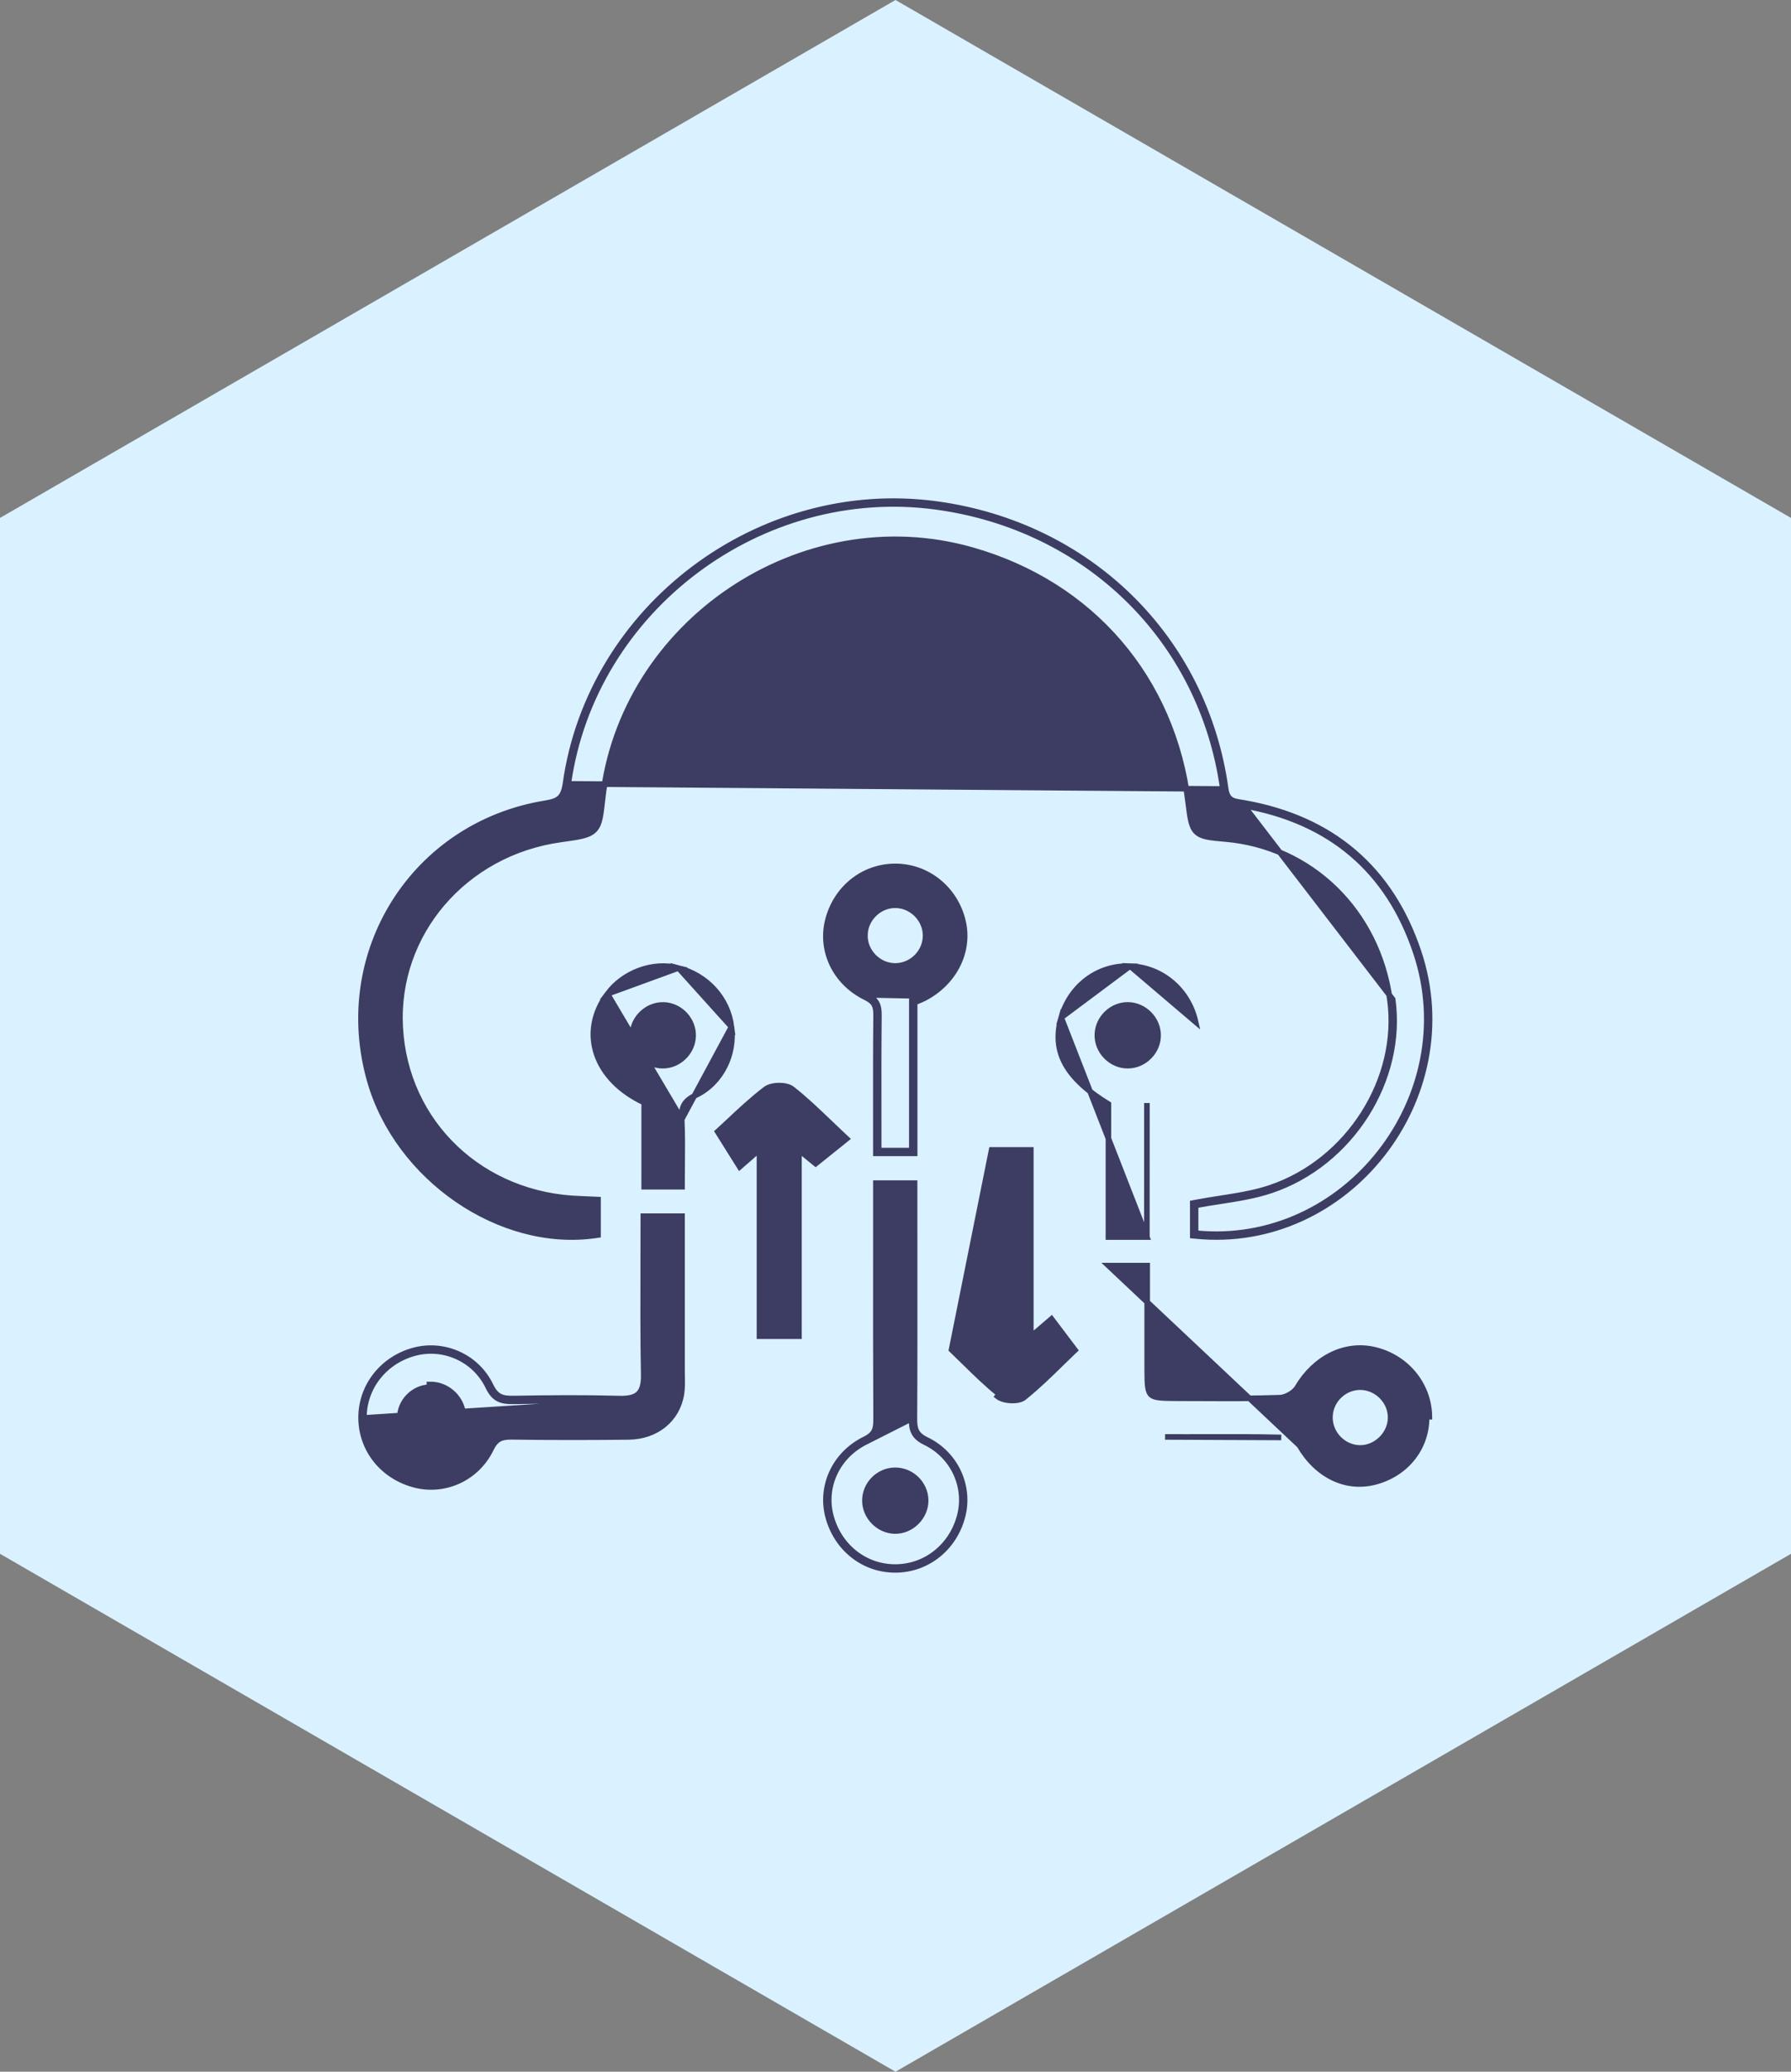 <svg width="64" height="74" viewBox="0 0 64 74" fill="none" xmlns="http://www.w3.org/2000/svg">
<rect x="0" y="0" width="64" height="74" fill="#808080" stroke="none"/>
<path fill-rule="evenodd" clip-rule="evenodd" d="M-6.88536e-06 18.5L32 2.79753e-06L64 18.5L64 55.5L32 74L-3.65071e-06 55.5L-6.88536e-06 18.5Z" fill="#DAF2FF"/>
<path d="M21.37 42.943V42.848L20.78 42.822C20.78 42.822 20.78 42.822 20.779 42.822C17.223 42.73 14.481 40.128 14.3 36.682C14.125 33.347 16.598 30.458 20.045 29.984L20.045 29.984L20.051 29.983C20.363 29.94 20.605 29.907 20.791 29.862C20.978 29.818 21.122 29.759 21.229 29.654C21.337 29.549 21.395 29.41 21.435 29.231C21.474 29.055 21.5 28.827 21.532 28.534L21.533 28.528L21.533 28.528C22.226 22.244 28.654 17.919 34.733 19.647L34.76 19.552L34.733 19.647C39.016 20.865 41.915 24.247 42.458 28.658C42.492 28.935 42.519 29.151 42.558 29.317C42.597 29.484 42.651 29.614 42.749 29.711C42.847 29.808 42.977 29.859 43.141 29.893C43.303 29.926 43.513 29.945 43.781 29.968L43.781 29.968C46.851 30.233 49.231 32.55 49.667 35.709L49.667 35.709C50.056 38.522 48.205 41.483 45.384 42.428L45.384 42.428C44.967 42.568 44.531 42.656 44.081 42.731C43.919 42.758 43.755 42.784 43.59 42.809C43.297 42.855 42.999 42.901 42.704 42.958L42.623 42.973V43.056V43.057V43.059V43.061V43.062V43.064V43.066V43.068V43.069V43.071V43.073V43.075V43.076V43.078V43.08V43.081V43.083V43.085V43.087V43.088V43.09V43.092V43.093V43.095V43.097V43.099V43.1V43.102V43.104V43.105V43.107V43.109V43.111V43.112V43.114V43.116V43.118V43.119V43.121V43.123V43.125V43.126V43.128V43.13V43.132V43.133V43.135V43.137V43.139V43.141V43.142V43.144V43.146V43.148V43.149V43.151V43.153V43.155V43.156V43.158V43.16V43.162V43.163V43.165V43.167V43.169V43.171V43.172V43.174V43.176V43.178V43.18V43.181V43.183V43.185V43.187V43.189V43.19V43.192V43.194V43.196V43.198V43.199V43.201V43.203V43.205V43.207V43.208V43.21V43.212V43.214V43.216V43.218V43.219V43.221V43.223V43.225V43.227V43.228V43.23V43.232V43.234V43.236V43.237V43.239V43.241V43.243V43.245V43.247V43.248V43.25V43.252V43.254V43.256V43.258V43.26V43.261V43.263V43.265V43.267V43.269V43.271V43.273V43.274V43.276V43.278V43.28V43.282V43.284V43.285V43.287V43.289V43.291V43.293V43.295V43.297V43.298V43.3V43.302V43.304V43.306V43.308V43.31V43.312V43.313V43.315V43.317V43.319V43.321V43.323V43.325V43.327V43.328V43.33V43.332V43.334V43.336V43.338V43.34V43.342V43.344V43.346V43.347V43.349V43.351V43.353V43.355V43.357V43.359V43.361V43.362V43.364V43.366V43.368V43.37V43.372V43.374V43.376V43.378V43.38V43.382V43.383V43.385V43.387V43.389V43.391V43.393V43.395V43.397V43.399V43.401V43.403V43.404V43.407V43.408V43.41V43.412V43.414V43.416V43.418V43.42V43.422V43.424V43.426V43.428V43.43V43.431V43.433V43.435V43.437V43.439V43.441V43.443V43.445V43.447V43.449V43.451V43.453V43.455V43.457V43.459V43.461V43.462V43.465V43.466V43.468V43.47V43.472V43.474V43.476V43.478V43.48V43.482V43.484V43.486V43.488V43.49V43.492V43.494V43.496V43.498V43.5V43.502V43.504V43.505V43.507V43.509V43.511V43.513V43.515V43.517V43.519V43.521V43.523V43.525V43.527V43.529V43.531V43.533V43.535V43.537V43.539V43.541V43.543V43.545V43.547V43.549V43.551V43.553V43.555V43.557V43.559V43.561V43.563V43.565V43.567V43.569V43.571V43.572V43.575V43.577V43.578V43.581V43.582V43.584V43.586V43.588V43.59V43.592V43.594V43.596V43.598V43.6V43.602V43.604V43.606V43.608V43.61V43.612V43.614V43.616V43.618V43.62V43.622V43.624V43.626V43.628V43.63V43.632V43.634V43.636V43.638V43.64V43.642V43.644V43.646V43.648V43.65V43.652V43.654V43.656V43.658V43.66V43.662V43.664V43.666V43.668V43.67V43.672V43.674V43.676V43.678V43.68V43.682V43.684V43.687V43.688V43.691V43.693V43.694V43.697V43.699V43.701V43.703V43.705V43.707V43.709V43.711V43.713V43.715V43.717V43.719V43.721V43.723V43.725V43.727V43.729V43.731V43.733V43.735V43.737V43.739V43.741V43.743V43.745V43.747V43.749V43.751V43.753V43.755V43.757V43.759V43.761V43.763V43.765V43.767V43.769V43.771V43.773V43.775V43.778V43.779V43.782V43.784V43.786V43.788V43.79V43.792V43.794V43.796V43.798V43.8V43.802V43.804V43.806V43.808V43.81V43.812V43.814V43.816V43.818V43.82V43.822V43.824V43.826V43.828V43.83V43.832V43.834V43.836V43.839V43.84V43.843V43.845V43.847V43.849V43.851V43.853V43.855V43.857V43.859V43.861V43.863V43.865V43.867V43.869V43.871V43.873V43.875V43.877V43.879V43.881V43.883V43.885V43.887V43.889V43.892V43.894V43.896V43.898V43.9V43.902V43.904V43.906V43.908V43.91V43.912V43.914V43.916V43.918V43.92V43.922V43.924V43.926V43.928V43.93V43.932V43.934V43.937V43.938V43.941V43.943V43.945V43.947V43.949V43.951V43.953V43.955V43.957V43.959V43.961V43.963V43.965V43.967V43.969V43.971V43.973V43.975V43.977V43.979V43.981V43.983V43.986V43.988V43.99V43.992V43.994V43.996V43.998V44V44.002V44.004V44.006V44.008V44.01V44.012V44.014V44.016V44.018V44.02V44.022V44.024V44.026V44.029V44.031V44.033V44.035V44.037V44.039V44.041V44.043V44.045V44.047V44.137L42.713 44.146C48.135 44.697 52.44 39.209 50.689 33.99C49.692 31.012 47.578 29.233 44.471 28.681L44.47 28.681C44.43 28.674 44.394 28.669 44.359 28.663C44.311 28.656 44.266 28.649 44.218 28.639C44.141 28.624 44.076 28.605 44.021 28.575C43.92 28.52 43.831 28.418 43.797 28.168L43.797 28.168C43.047 22.785 38.916 18.744 33.463 18.004L33.463 18.004C27.147 17.148 21.094 21.682 20.208 27.985L20.208 27.985C20.168 28.27 20.092 28.421 19.985 28.513C19.876 28.608 19.719 28.655 19.478 28.694L19.478 28.694C14.79 29.461 11.911 34.026 13.214 38.604L13.297 38.58L13.214 38.604C14.203 42.078 17.883 44.617 21.285 44.125L21.37 44.113V44.026V44.024V44.022V44.02V44.018V44.016V44.014V44.013V44.011V44.009V44.007V44.005V44.003V44.001V43.999V43.997V43.995V43.993V43.991V43.989V43.987V43.985V43.983V43.981V43.98V43.978V43.976V43.974V43.972V43.97V43.968V43.966V43.964V43.962V43.96V43.958V43.956V43.954V43.952V43.95V43.948V43.946V43.944V43.943V43.941V43.939V43.937V43.935V43.933V43.931V43.929V43.927V43.925V43.923V43.921V43.919V43.917V43.915V43.913V43.911V43.909V43.907V43.906V43.904V43.902V43.9V43.898V43.896V43.894V43.892V43.89V43.888V43.886V43.884V43.882V43.88V43.878V43.876V43.874V43.872V43.87V43.868V43.866V43.864V43.862V43.861V43.858V43.856V43.855V43.853V43.851V43.849V43.847V43.845V43.843V43.841V43.839V43.837V43.835V43.833V43.831V43.829V43.827V43.825V43.823V43.821V43.819V43.817V43.815V43.813V43.811V43.809V43.807V43.805V43.803V43.801V43.799V43.797V43.795V43.794V43.791V43.79V43.788V43.786V43.784V43.782V43.78V43.778V43.776V43.774V43.772V43.77V43.768V43.766V43.764V43.762V43.76V43.758V43.756V43.754V43.752V43.75V43.748V43.746V43.744V43.742V43.74V43.738V43.736V43.734V43.732V43.73V43.728V43.726V43.724V43.722V43.72V43.718V43.716V43.714V43.712V43.71V43.708V43.706V43.704V43.702V43.7V43.698V43.696V43.694V43.692V43.69V43.688V43.686V43.684V43.682V43.68V43.678V43.676V43.674V43.672V43.67V43.668V43.666V43.664V43.662V43.66V43.658V43.656V43.654V43.652V43.65V43.648V43.645V43.644V43.641V43.639V43.637V43.635V43.633V43.631V43.629V43.627V43.625V43.623V43.621V43.619V43.617V43.615V43.613V43.611V43.609V43.607V43.605V43.603V43.601V43.599V43.597V43.595V43.593V43.59V43.589V43.586V43.584V43.582V43.58V43.578V43.576V43.574V43.572V43.57V43.568V43.566V43.564V43.562V43.56V43.558V43.556V43.553V43.551V43.549V43.547V43.545V43.543V43.541V43.539V43.537V43.535V43.533V43.531V43.529V43.527V43.525V43.523V43.52V43.518V43.516V43.514V43.512V43.51V43.508V43.506V43.504V43.502V43.5V43.498V43.495V43.493V43.491V43.489V43.487V43.485V43.483V43.481V43.479V43.477V43.474V43.472V43.47V43.468V43.466V43.464V43.462V43.46V43.458V43.456V43.453V43.451V43.449V43.447V43.445V43.443V43.441V43.439V43.437V43.434V43.432V43.43V43.428V43.426V43.424V43.422V43.419V43.417V43.415V43.413V43.411V43.409V43.407V43.405V43.402V43.4V43.398V43.396V43.394V43.392V43.39V43.387V43.385V43.383V43.381V43.379V43.377V43.375V43.372V43.37V43.368V43.366V43.364V43.362V43.359V43.357V43.355V43.353V43.351V43.349V43.346V43.344V43.342V43.34V43.338V43.336V43.333V43.331V43.329V43.327V43.325V43.323V43.32V43.318V43.316V43.314V43.312V43.309V43.307V43.305V43.303V43.301V43.298V43.296V43.294V43.292V43.29V43.288V43.285V43.283V43.281V43.279V43.276V43.274V43.272V43.27V43.268V43.265V43.263V43.261V43.259V43.257V43.254V43.252V43.25V43.248V43.245V43.243V43.241V43.239V43.236V43.234V43.232V43.23V43.227V43.225V43.223V43.221V43.219V43.216V43.214V43.212V43.21V43.207V43.205V43.203V43.201V43.198V43.196V43.194V43.191V43.189V43.187V43.185V43.182V43.18V43.178V43.176V43.173V43.171V43.169V43.167V43.164V43.162V43.16V43.157V43.155V43.153V43.151V43.148V43.146V43.144V43.141V43.139V43.137V43.135V43.132V43.13V43.128V43.125V43.123V43.121V43.118V43.116V43.114V43.111V43.109V43.107V43.105V43.102V43.1V43.098V43.095V43.093V43.091V43.088V43.086V43.084V43.081V43.079V43.077V43.074V43.072V43.069V43.067V43.065V43.062V43.06V43.058V43.056V43.053V43.051V43.048V43.046V43.044V43.041V43.039V43.037V43.034V43.032V43.029V43.027V43.025V43.022V43.02V43.018V43.015V43.013V43.01V43.008V43.006V43.003V43.001V42.998V42.996V42.994V42.991V42.989V42.986V42.984V42.982V42.979V42.977V42.974V42.972V42.97V42.967V42.965V42.962V42.96V42.958V42.955V42.953V42.95V42.948V42.945V42.943ZM33.45 18.103C38.859 18.837 42.954 22.845 43.698 28.182L20.307 27.999C21.186 21.751 27.187 17.254 33.45 18.103ZM45.416 42.523C48.281 41.563 50.162 38.557 49.766 35.695L44.453 28.78C47.526 29.326 49.609 31.079 50.594 34.022C52.322 39.174 48.07 44.59 42.723 44.047V43.056C43.017 42.999 43.311 42.954 43.602 42.909C44.225 42.812 44.837 42.717 45.416 42.523Z" fill="#3D3D63" stroke="#3D3D63" stroke-width="0.2"/>
<path d="M18.353 50.054L18.351 49.955C18.139 49.958 17.986 49.941 17.863 49.878C17.743 49.818 17.637 49.707 17.535 49.495L17.535 49.495C17.033 48.449 15.868 47.955 14.812 48.229C13.679 48.522 12.898 49.509 12.904 50.647C12.911 51.792 13.689 52.751 14.838 53.042L14.838 53.042C15.894 53.308 17.037 52.807 17.547 51.752C17.643 51.555 17.741 51.452 17.853 51.395C17.967 51.337 18.108 51.319 18.306 51.322L18.306 51.322C19.691 51.341 21.076 51.34 22.461 51.325H22.461C23.451 51.314 24.206 50.702 24.35 49.788L24.35 49.788C24.382 49.579 24.378 49.361 24.374 49.154C24.373 49.087 24.372 49.022 24.372 48.958V48.947V48.937V48.926V48.916V48.905V48.895V48.884V48.874V48.863V48.853V48.842V48.832V48.821V48.81V48.8V48.789V48.779V48.768V48.758V48.747V48.737V48.726V48.716V48.705V48.695V48.684V48.673V48.663V48.652V48.642V48.631V48.621V48.61V48.6V48.589V48.579V48.568V48.558V48.547V48.536V48.526V48.516V48.505V48.494V48.484V48.473V48.463V48.452V48.442V48.431V48.421V48.41V48.4V48.389V48.379V48.368V48.357V48.347V48.336V48.326V48.315V48.305V48.294V48.284V48.273V48.263V48.252V48.242V48.231V48.22V48.21V48.199V48.189V48.178V48.168V48.157V48.147V48.136V48.126V48.115V48.105V48.094V48.084V48.073V48.062V48.052V48.041V48.031V48.02V48.01V47.999V47.989V47.978V47.968V47.957V47.947V47.936V47.925V47.915V47.904V47.894V47.883V47.873V47.862V47.852V47.841V47.831V47.82V47.809V47.799V47.788V47.778V47.767V47.757V47.746V47.736V47.725V47.715V47.704V47.694V47.683V47.672V47.662V47.651V47.641V47.63V47.62V47.609V47.599V47.588V47.578V47.567V47.556V47.546V47.535V47.525V47.514V47.504V47.493V47.483V47.472V47.462V47.451V47.441V47.43V47.419V47.409V47.398V47.388V47.377V47.367V47.356V47.346V47.335V47.325V47.314V47.303V47.293V47.282V47.272V47.261V47.251V47.24V47.23V47.219V47.209V47.198V47.187V47.177V47.166V47.156V47.145V47.135V47.124V47.114V47.103V47.092V47.082V47.071V47.061V47.05V47.04V47.029V47.019V47.008V46.998V46.987V46.976V46.966V46.955V46.945V46.934V46.924V46.913V46.903V46.892V46.881V46.871V46.86V46.85V46.839V46.829V46.818V46.808V46.797V46.786V46.776V46.765V46.755V46.744V46.734V46.723V46.713V46.702V46.691V46.681V46.67V46.66V46.649V46.639V46.628V46.617V46.607V46.596V46.586V46.575V46.565V46.554V46.544V46.533V46.523V46.512V46.501V46.491V46.48V46.47V46.459V46.449V46.438V46.427V46.417V46.406V46.396V46.385V46.375V46.364V46.353V46.343V46.332V46.322V46.311V46.301V46.29V46.279V46.269V46.258V46.248V46.237V46.227V46.216V46.206V46.195V46.184V46.174V46.163V46.153V46.142V46.132V46.121V46.11V46.1V46.089V46.079V46.068V46.058V46.047V46.036V46.026V46.015V46.005V45.994V45.984V45.973V45.962V45.952V45.941V45.931V45.92V45.91V45.899V45.888V45.878V45.867V45.857V45.846V45.836V45.825V45.814V45.804V45.793V45.783V45.772V45.761V45.751V45.74V45.73V45.719V45.709V45.698V45.687V45.677V45.666V45.656V45.645V45.634V45.624V45.613V45.603V45.592V45.581V45.571V45.56V45.55V45.539V45.529V45.518V45.507V45.497V45.486V45.476V45.465V45.454V45.444V45.433V45.423V45.412V45.401V45.391V45.38V45.37V45.359V45.349V45.338V45.327V45.317V45.306V45.295V45.285V45.274V45.264V45.253V45.242V45.232V45.221V45.211V45.2V45.19V45.179V45.168V45.158V45.147V45.136V45.126V45.115V45.105V45.094V45.084V45.073V45.062V45.052V45.041V45.031V45.02V45.009V44.999V44.988V44.977V44.967V44.956V44.946V44.935V44.924V44.914V44.903V44.893V44.882V44.871V44.861V44.85V44.84V44.829V44.818V44.808V44.797V44.786V44.776V44.765V44.755V44.744V44.733V44.723V44.712V44.702V44.691V44.68V44.67V44.659V44.648V44.638V44.627V44.617V44.606V44.595V44.585V44.574V44.563V44.553V44.542V44.532V44.521V44.51V44.5V44.489V44.478V44.468V44.457V44.447V44.436V44.425V44.415V44.404V44.393V44.383V44.372V44.361V44.351V44.34V44.33V44.319V44.308V44.298V44.287V44.276V44.266V44.255V44.244V44.234V44.223V44.212V44.202V44.191V44.181V44.17V44.159V44.149V44.138V44.127V44.117V44.106V44.095V44.085V44.074V44.063V44.053V44.042V44.032V44.021V44.01V44V43.989V43.978V43.968V43.957V43.946V43.936V43.925V43.914V43.904V43.893V43.882V43.872V43.861V43.85V43.84V43.829V43.818V43.808V43.797V43.786V43.776V43.765V43.754V43.744V43.733V43.722V43.712V43.701V43.69V43.68V43.669V43.658V43.648V43.637V43.626V43.616V43.605V43.594V43.584V43.573V43.562V43.552V43.541V43.441H24.272H24.269H24.267H24.264H24.262H24.259H24.257H24.254H24.252H24.249H24.247H24.244H24.242H24.24H24.237H24.235H24.232H24.23H24.227H24.225H24.223H24.22H24.218H24.215H24.213H24.21H24.208H24.205H24.203H24.201H24.198H24.196H24.193H24.191H24.189H24.186H24.184H24.181H24.179H24.176H24.174H24.172H24.169H24.167H24.164H24.162H24.16H24.157H24.155H24.152H24.15H24.148H24.145H24.143H24.14H24.138H24.136H24.133H24.131H24.129H24.126H24.124H24.122H24.119H24.117H24.114H24.112H24.11H24.107H24.105H24.103H24.1H24.098H24.096H24.093H24.091H24.088H24.086H24.084H24.081H24.079H24.077H24.074H24.072H24.07H24.067H24.065H24.063H24.06H24.058H24.056H24.053H24.051H24.049H24.046H24.044H24.042H24.039H24.037H24.035H24.032H24.03H24.028H24.026H24.023H24.021H24.018H24.016H24.014H24.012H24.009H24.007H24.005H24.002H24H23.998H23.995H23.993H23.991H23.989H23.986H23.984H23.982H23.979H23.977H23.975H23.973H23.97H23.968H23.966H23.963H23.961H23.959H23.956H23.954H23.952H23.95H23.947H23.945H23.943H23.941H23.938H23.936H23.934H23.931H23.929H23.927H23.925H23.922H23.92H23.918H23.916H23.913H23.911H23.909H23.907H23.904H23.902H23.9H23.897H23.895H23.893H23.891H23.888H23.886H23.884H23.882H23.879H23.877H23.875H23.873H23.87H23.868H23.866H23.864H23.861H23.859H23.857H23.855H23.852H23.85H23.848H23.846H23.843H23.841H23.839H23.837H23.834H23.832H23.83H23.828H23.825H23.823H23.821H23.819H23.816H23.814H23.812H23.81H23.808H23.805H23.803H23.801H23.799H23.796H23.794H23.792H23.79H23.787H23.785H23.783H23.781H23.778H23.776H23.774H23.772H23.77H23.767H23.765H23.763H23.761H23.758H23.756H23.754H23.752H23.749H23.747H23.745H23.743H23.741H23.738H23.736H23.734H23.732H23.729H23.727H23.725H23.723H23.72H23.718H23.716H23.714H23.712H23.709H23.707H23.705H23.703H23.7H23.698H23.696H23.694H23.692H23.689H23.687H23.685H23.683H23.68H23.678H23.676H23.674H23.672H23.669H23.667H23.665H23.663H23.66H23.658H23.656H23.654H23.651H23.649H23.647H23.645H23.642H23.64H23.638H23.636H23.634H23.631H23.629H23.627H23.625H23.622H23.62H23.618H23.616H23.614H23.611H23.609H23.607H23.605H23.602H23.6H23.598H23.596H23.593H23.591H23.589H23.587H23.585H23.582H23.58H23.578H23.576H23.573H23.571H23.569H23.567H23.564H23.562H23.56H23.558H23.555H23.553H23.551H23.549H23.547H23.544H23.542H23.54H23.538H23.535H23.533H23.531H23.529H23.526H23.524H23.522H23.52H23.517H23.515H23.513H23.511H23.508H23.506H23.504H23.502H23.499H23.497H23.495H23.493H23.49H23.488H23.486H23.484H23.481H23.479H23.477H23.475H23.472H23.47H23.468H23.466H23.463H23.461H23.459H23.456H23.454H23.452H23.45H23.448H23.445H23.443H23.441H23.438H23.436H23.434H23.432H23.429H23.427H23.425H23.422H23.42H23.418H23.416H23.413H23.411H23.409H23.407H23.404H23.402H23.4H23.397H23.395H23.393H23.39H23.388H23.386H23.384H23.381H23.379H23.377H23.375H23.372H23.37H23.368H23.365H23.363H23.361H23.358H23.356H23.354H23.352H23.349H23.347H23.345H23.342H23.34H23.338H23.335H23.333H23.331H23.328H23.326H23.324H23.321H23.319H23.317H23.314H23.312H23.31H23.307H23.305H23.303H23.3H23.298H23.296H23.293H23.291H23.289H23.286H23.284H23.282H23.279H23.277H23.275H23.272H23.27H23.268H23.265H23.263H23.261H23.258H23.256H23.253H23.251H23.249H23.246H23.244H23.242H23.239H23.237H23.235H23.232H23.23H23.227H23.225H23.223H23.22H23.218H23.215H23.213H23.211H23.208H23.206H23.203H23.201H23.199H23.196H23.194H23.192H23.189H23.187H23.184H23.182H23.18H23.177H23.175H23.172H23.17H23.167H23.165H23.163H23.16H23.158H23.155H23.153H23.151H23.148H23.146H23.143H23.141H23.138H23.136H23.133H23.131H23.128H23.126H23.124H23.121H23.119H23.116H23.114H23.111H23.109H23.106H23.104H23.102H23.099H23.096H23.094H23.092H23.089H22.989V43.541C22.989 44.069 22.988 44.592 22.986 45.11C22.982 46.464 22.978 47.787 23.003 49.111C23.008 49.462 22.94 49.667 22.815 49.787C22.688 49.907 22.478 49.965 22.138 49.956C20.876 49.922 19.613 49.931 18.351 49.955L18.353 50.054ZM18.353 50.054C19.614 50.031 20.875 50.022 22.135 50.056L13.004 50.646C12.998 49.556 13.746 48.608 14.837 48.326C15.849 48.063 16.964 48.537 17.445 49.538C17.66 49.988 17.921 50.062 18.353 50.054ZM15.37 51.72C15.37 51.72 15.37 51.72 15.37 51.72L15.369 51.82C16.005 51.823 16.544 51.296 16.558 50.658C16.573 49.989 16.013 49.433 15.346 49.451L15.37 51.72ZM15.37 51.72C15.95 51.723 16.446 51.24 16.458 50.656L16.458 50.656C16.471 50.044 15.959 49.534 15.348 49.55L15.348 49.55C14.768 49.566 14.283 50.067 14.288 50.644C14.295 51.218 14.795 51.716 15.37 51.72Z" fill="#3D3D63" stroke="#3D3D63" stroke-width="0.2"/>
<path d="M39.711 45.208H39.611L46.434 51.628C47.055 52.695 48.091 53.214 49.155 52.929C50.26 52.634 50.992 51.701 50.978 50.606L51.078 50.605C51.078 50.605 51.078 50.605 51.078 50.605C51.066 49.467 50.267 48.489 49.134 48.215L49.134 48.215C48.049 47.953 46.973 48.517 46.359 49.561C46.31 49.646 46.21 49.736 46.089 49.807C45.967 49.877 45.838 49.921 45.737 49.924C44.797 49.956 43.855 49.951 42.911 49.947C42.619 49.945 42.326 49.944 42.033 49.944H42.033C41.76 49.944 41.559 49.94 41.409 49.92C41.259 49.9 41.177 49.864 41.126 49.814C41.075 49.763 41.039 49.683 41.018 49.536C40.998 49.389 40.994 49.191 40.994 48.922C40.994 48.922 40.994 48.922 40.994 48.922L40.994 48.915V48.908V48.901V48.894V48.887V48.88V48.873V48.866V48.858V48.852V48.844V48.837V48.83V48.823V48.816V48.809V48.802V48.795V48.788V48.781V48.774V48.767V48.76V48.753V48.746V48.739V48.732V48.725V48.718V48.711V48.704V48.697V48.69V48.682V48.675V48.668V48.661V48.654V48.647V48.64V48.633V48.626V48.619V48.612V48.605V48.598V48.591V48.584V48.577V48.57V48.563V48.556V48.549V48.542V48.535V48.528V48.52V48.514V48.506V48.499V48.492V48.485V48.478V48.471V48.464V48.457V48.45V48.443V48.436V48.429V48.422V48.415V48.408V48.401V48.394V48.387V48.38V48.373V48.366V48.358V48.352V48.344V48.337V48.33V48.323V48.316V48.309V48.302V48.295V48.288V48.281V48.274V48.267V48.26V48.253V48.246V48.239V48.232V48.225V48.218V48.211V48.204V48.197V48.19V48.182V48.175V48.168V48.161V48.154V48.147V48.14V48.133V48.126V48.119V48.112V48.105V48.098V48.091V48.084V48.077V48.07V48.063V48.056V48.049V48.042V48.035V48.028V48.02V48.013V48.006V47.999V47.992V47.985V47.978V47.971V47.964V47.957V47.95V47.943V47.936V47.929V47.922V47.915V47.908V47.901V47.894V47.887V47.88V47.873V47.865V47.858V47.851V47.844V47.837V47.83V47.823V47.816V47.809V47.802V47.795V47.788V47.781V47.774V47.767V47.76V47.753V47.746V47.739V47.731V47.724V47.717V47.71V47.703V47.696V47.689V47.682V47.675V47.668V47.661V47.654V47.647V47.64V47.633V47.626V47.619V47.612V47.605V47.598V47.591V47.584V47.577V47.569V47.562V47.555V47.548V47.541V47.534V47.527V47.52V47.513V47.506V47.499V47.492V47.485V47.478V47.471V47.464V47.457V47.45V47.443V47.435V47.428V47.421V47.414V47.407V47.4V47.393V47.386V47.379V47.372V47.365V47.358V47.351V47.344V47.337V47.33V47.323V47.316V47.309V47.301V47.294V47.287V47.28V47.273V47.266V47.259V47.252V47.245V47.238V47.231V47.224V47.217V47.21V47.203V47.196V47.189V47.182V47.175V47.167V47.16V47.153V47.146V47.139V47.132V47.125V47.118V47.111V47.104V47.097V47.09V47.083V47.076V47.069V47.062V47.055V47.047V47.041V47.033V47.026V47.019V47.012V47.005V46.998V46.991V46.984V46.977V46.97V46.963V46.956V46.949V46.942V46.935V46.928V46.92V46.913V46.906V46.899V46.892V46.885V46.878V46.871V46.864V46.857V46.85V46.843V46.836V46.829V46.822V46.815V46.808V46.8V46.794V46.786V46.779V46.772V46.765V46.758V46.751V46.744V46.737V46.73V46.723V46.716V46.709V46.702V46.695V46.688V46.681V46.673V46.666V46.659V46.652V46.645V46.638V46.631V46.624V46.617V46.61V46.603V46.596V46.589V46.582V46.575V46.568V46.56V46.553V46.546V46.539V46.532V46.525V46.518V46.511V46.504V46.497V46.49V46.483V46.476V46.469V46.462V46.454V46.447V46.44V46.433V46.426V46.419V46.412V46.405V46.398V46.391V46.384V46.377V46.37V46.363V46.355V46.348V46.341V46.334V46.327V46.32V46.313V46.306V46.299V46.292V46.285V46.278V46.271V46.264V46.257V46.249V46.242V46.235V46.228V46.221V46.214V46.207V46.2V46.193V46.186V46.179V46.172V46.165V46.157V46.151V46.143V46.136V46.129V46.122V46.115V46.108V46.101V46.094V46.087V46.08V46.073V46.066V46.059V46.051V46.044V46.037V46.03V46.023V46.016V46.009V46.002V45.995V45.988V45.981V45.974V45.967V45.959V45.952V45.945V45.938V45.931V45.924V45.917V45.91V45.903V45.896V45.889V45.882V45.874V45.867V45.86V45.853V45.846V45.839V45.832V45.825V45.818V45.811V45.804V45.797V45.79V45.782V45.775V45.768V45.761V45.754V45.747V45.74V45.733V45.726V45.719V45.712V45.705V45.697V45.69V45.683V45.676V45.669V45.662V45.655V45.648V45.641V45.634V45.627V45.62V45.612V45.605V45.598V45.591V45.584V45.577V45.57V45.563V45.556V45.549V45.542V45.535V45.527V45.52V45.513V45.506V45.499V45.492V45.485V45.478V45.471V45.464V45.456V45.45V45.442V45.435V45.428V45.421V45.414V45.407V45.4V45.393V45.386V45.379V45.371V45.364V45.357V45.35V45.343V45.336V45.329V45.322V45.315V45.308V45.208H40.894H40.891H40.889H40.886H40.884H40.881H40.879H40.876H40.874H40.871H40.869H40.866H40.864H40.861H40.859H40.856H40.854H40.851H40.849H40.846H40.844H40.841H40.839H40.836H40.834H40.831H40.829H40.827H40.824H40.822H40.819H40.817H40.814H40.812H40.809H40.807H40.804H40.802H40.8H40.797H40.795H40.792H40.79H40.787H40.785H40.783H40.78H40.778H40.775H40.773H40.77H40.768H40.766H40.763H40.761H40.758H40.756H40.754H40.751H40.749H40.746H40.744H40.742H40.739H40.737H40.735H40.732H40.73H40.727H40.725H40.723H40.72H40.718H40.716H40.713H40.711H40.709H40.706H40.704H40.702H40.699H40.697H40.694H40.692H40.69H40.687H40.685H40.683H40.68H40.678H40.676H40.673H40.671H40.669H40.666H40.664H40.662H40.659H40.657H40.655H40.652H40.65H40.648H40.645H40.643H40.641H40.639H40.636H40.634H40.632H40.629H40.627H40.625H40.622H40.62H40.618H40.615H40.613H40.611H40.609H40.606H40.604H40.602H40.599H40.597H40.595H40.593H40.59H40.588H40.586H40.584H40.581H40.579H40.577H40.574H40.572H40.57H40.568H40.565H40.563H40.561H40.559H40.556H40.554H40.552H40.55H40.547H40.545H40.543H40.54H40.538H40.536H40.534H40.531H40.529H40.527H40.525H40.522H40.52H40.518H40.516H40.513H40.511H40.509H40.507H40.505H40.502H40.5H40.498H40.495H40.493H40.491H40.489H40.487H40.484H40.482H40.48H40.478H40.475H40.473H40.471H40.469H40.467H40.464H40.462H40.46H40.458H40.455H40.453H40.451H40.449H40.447H40.444H40.442H40.44H40.438H40.435H40.433H40.431H40.429H40.426H40.424H40.422H40.42H40.418H40.415H40.413H40.411H40.409H40.407H40.404H40.402H40.4H40.398H40.395H40.393H40.391H40.389H40.387H40.385H40.382H40.38H40.378H40.376H40.373H40.371H40.369H40.367H40.365H40.362H40.36H40.358H40.356H40.354H40.351H40.349H40.347H40.345H40.343H40.34H40.338H40.336H40.334H40.332H40.329H40.327H40.325H40.323H40.321H40.318H40.316H40.314H40.312H40.309H40.307H40.305H40.303H40.301H40.298H40.296H40.294H40.292H40.29H40.288H40.285H40.283H40.281H40.279H40.276H40.274H40.272H40.27H40.268H40.266H40.263H40.261H40.259H40.257H40.255H40.252H40.25H40.248H40.246H40.243H40.241H40.239H40.237H40.235H40.232H40.23H40.228H40.226H40.224H40.221H40.219H40.217H40.215H40.212H40.21H40.208H40.206H40.204H40.202H40.199H40.197H40.195H40.193H40.19H40.188H40.186H40.184H40.182H40.179H40.177H40.175H40.173H40.17H40.168H40.166H40.164H40.162H40.159H40.157H40.155H40.153H40.15H40.148H40.146H40.144H40.142H40.139H40.137H40.135H40.133H40.13H40.128H40.126H40.124H40.121H40.119H40.117H40.115H40.112H40.11H40.108H40.106H40.103H40.101H40.099H40.097H40.094H40.092H40.09H40.088H40.086H40.083H40.081H40.079H40.077H40.074H40.072H40.07H40.068H40.065H40.063H40.061H40.059H40.056H40.054H40.052H40.049H40.047H40.045H40.043H40.04H40.038H40.036H40.033H40.031H40.029H40.027H40.024H40.022H40.02H40.017H40.015H40.013H40.011H40.008H40.006H40.004H40.002H39.999H39.997H39.995H39.992H39.99H39.988H39.985H39.983H39.981H39.978H39.976H39.974H39.972H39.969H39.967H39.965H39.962H39.96H39.958H39.955H39.953H39.951H39.948H39.946H39.944H39.941H39.939H39.937H39.934H39.932H39.93H39.927H39.925H39.923H39.92H39.918H39.916H39.913H39.911H39.909H39.906H39.904H39.901H39.899H39.897H39.894H39.892H39.89H39.887H39.885H39.883H39.88H39.878H39.875H39.873H39.871H39.868H39.866H39.864H39.861H39.859H39.856H39.854H39.852H39.849H39.847H39.844H39.842H39.84H39.837H39.835H39.832H39.83H39.827H39.825H39.822H39.82H39.818H39.815H39.813H39.81H39.808H39.806H39.803H39.801H39.798H39.796H39.793H39.791H39.788H39.786H39.783H39.781H39.779H39.776H39.774H39.771H39.769H39.766H39.764H39.761H39.759H39.756H39.754H39.751H39.749H39.746H39.744H39.741H39.739H39.736H39.734H39.731H39.729H39.726H39.724H39.721H39.719H39.716H39.714H39.711ZM43.129 51.325C44.015 51.323 44.899 51.321 45.784 51.344L41.633 51.325C41.633 51.325 41.633 51.325 41.633 51.325C42.133 51.328 42.631 51.327 43.129 51.325ZM49.693 50.655L49.693 50.656C49.679 51.232 49.172 51.724 48.599 51.72C47.99 51.714 47.491 51.182 47.525 50.574L47.525 50.574C47.557 49.987 48.063 49.526 48.647 49.548C49.229 49.572 49.708 50.079 49.693 50.655Z" fill="#3D3D63" stroke="#3D3D63" stroke-width="0.2"/>
<path d="M29.689 54.149L29.592 54.175C29.894 55.315 30.87 56.084 32.01 56.074C33.15 56.065 34.117 55.278 34.401 54.138C34.665 53.086 34.158 51.938 33.109 51.43C32.914 51.336 32.81 51.239 32.752 51.128C32.693 51.015 32.673 50.874 32.675 50.675L32.675 50.675C32.686 48.84 32.684 47.005 32.683 45.171C32.682 44.559 32.682 43.948 32.682 43.336V43.334V43.333V43.331V43.329V43.327V43.325V43.323V43.321V43.319V43.318V43.316V43.314V43.312V43.31V43.309V43.307V43.305V43.303V43.301V43.299V43.297V43.296V43.294V43.292V43.29V43.288V43.286V43.285V43.283V43.281V43.279V43.277V43.275V43.273V43.272V43.27V43.268V43.266V43.264V43.262V43.261V43.259V43.257V43.255V43.253V43.251V43.249V43.248V43.246V43.244V43.242V43.24V43.238V43.237V43.235V43.233V43.231V43.229V43.227V43.225V43.224V43.222V43.22V43.218V43.216V43.214V43.213V43.211V43.209V43.207V43.205V43.203V43.202V43.2V43.198V43.196V43.194V43.192V43.19V43.189V43.187V43.185V43.183V43.181V43.179V43.178V43.176V43.174V43.172V43.17V43.168V43.166V43.164V43.163V43.161V43.159V43.157V43.155V43.153V43.152V43.15V43.148V43.146V43.144V43.142V43.141V43.139V43.137V43.135V43.133V43.131V43.129V43.127V43.126V43.124V43.122V43.12V43.118V43.116V43.115V43.113V43.111V43.109V43.107V43.105V43.103V43.102V43.1V43.098V43.096V43.094V43.092V43.09V43.089V43.087V43.085V43.083V43.081V43.079V43.077V43.076V43.074V43.072V43.07V43.068V43.066V43.064V43.063V43.061V43.059V43.057V43.055V43.053V43.051V43.05V43.048V43.046V43.044V43.042V43.04V43.038V43.036V43.035V43.033V43.031V43.029V43.027V43.025V43.023V43.022V43.02V43.018V43.016V43.014V43.012V43.01V43.009V43.007V43.005V43.003V43.001V42.999V42.997V42.995V42.994V42.992V42.99V42.988V42.986V42.984V42.982V42.981V42.979V42.977V42.975V42.973V42.971V42.969V42.968V42.966V42.964V42.962V42.96V42.958V42.956V42.954V42.953V42.951V42.949V42.947V42.945V42.943V42.941V42.939V42.938V42.936V42.934V42.932V42.93V42.928V42.926V42.924V42.922V42.921V42.919V42.917V42.915V42.913V42.911V42.909V42.907V42.906V42.904V42.902V42.9V42.898V42.896V42.894V42.892V42.89V42.889V42.887V42.885V42.883V42.881V42.879V42.877V42.875V42.873V42.872V42.87V42.868V42.866V42.864V42.862V42.86V42.858V42.856V42.855V42.853V42.851V42.849V42.847V42.845V42.843V42.841V42.839V42.837V42.836V42.834V42.832V42.83V42.828V42.826V42.824V42.822V42.82V42.819V42.817V42.815V42.813V42.811V42.809V42.807V42.805V42.803V42.801V42.8V42.798V42.796V42.794V42.792V42.79V42.788V42.786V42.784V42.782V42.781V42.779V42.777V42.775V42.773V42.771V42.769V42.767V42.765V42.763V42.761V42.76V42.758V42.756V42.754V42.752V42.75V42.748V42.746V42.744V42.742V42.74V42.738V42.736V42.735V42.733V42.731V42.729V42.727V42.725V42.723V42.721V42.719V42.717V42.715V42.713V42.712V42.71V42.708V42.706V42.704V42.702V42.7V42.698V42.696V42.694V42.692V42.69V42.688V42.686V42.684V42.683V42.681V42.679V42.677V42.675V42.673V42.671V42.669V42.667V42.665V42.663V42.661V42.659V42.657V42.656V42.654V42.652V42.65V42.648V42.646V42.644V42.642V42.64V42.638V42.636V42.634V42.632V42.63V42.628V42.626V42.624V42.622V42.62V42.618V42.617V42.615V42.613V42.611V42.609V42.607V42.605V42.603V42.601V42.599V42.597V42.595V42.593V42.591V42.589V42.587V42.585V42.583V42.581V42.579V42.578V42.575V42.574V42.572V42.57V42.568V42.566V42.564V42.562V42.56V42.558V42.556V42.554V42.552V42.55V42.548V42.546V42.544V42.542V42.54V42.538V42.536V42.534V42.532V42.53V42.528V42.526V42.524V42.522V42.52V42.518V42.516V42.514V42.512V42.51V42.508V42.507V42.505V42.502V42.501V42.498V42.496V42.495V42.493V42.491V42.489V42.487V42.485V42.483V42.481V42.479V42.477V42.475V42.473V42.471V42.469V42.467V42.465V42.463V42.461V42.459V42.457V42.455V42.453V42.451V42.449V42.447V42.445V42.443V42.441V42.439V42.437V42.435V42.433V42.431V42.429V42.427V42.425V42.423V42.421V42.419V42.416V42.414V42.413V42.41V42.408V42.407V42.404V42.402V42.4V42.398V42.396V42.394V42.392V42.39V42.388V42.386V42.384V42.382V42.38V42.378V42.376V42.374V42.372V42.37V42.368V42.366V42.364V42.362V42.36V42.26H32.582H32.58H32.577H32.575H32.572H32.57H32.568H32.565H32.563H32.56H32.558H32.556H32.553H32.551H32.548H32.546H32.544H32.541H32.539H32.536H32.534H32.532H32.529H32.527H32.525H32.522H32.52H32.517H32.515H32.513H32.511H32.508H32.506H32.503H32.501H32.499H32.496H32.494H32.492H32.489H32.487H32.485H32.482H32.48H32.478H32.475H32.473H32.471H32.468H32.466H32.464H32.461H32.459H32.457H32.454H32.452H32.45H32.447H32.445H32.443H32.44H32.438H32.436H32.433H32.431H32.429H32.426H32.424H32.422H32.419H32.417H32.415H32.413H32.41H32.408H32.406H32.403H32.401H32.399H32.397H32.394H32.392H32.39H32.387H32.385H32.383H32.38H32.378H32.376H32.374H32.371H32.369H32.367H32.364H32.362H32.36H32.358H32.355H32.353H32.351H32.349H32.346H32.344H32.342H32.339H32.337H32.335H32.333H32.33H32.328H32.326H32.324H32.321H32.319H32.317H32.315H32.312H32.31H32.308H32.305H32.303H32.301H32.299H32.296H32.294H32.292H32.29H32.287H32.285H32.283H32.281H32.278H32.276H32.274H32.272H32.269H32.267H32.265H32.263H32.26H32.258H32.256H32.254H32.252H32.249H32.247H32.245H32.242H32.24H32.238H32.236H32.233H32.231H32.229H32.227H32.225H32.222H32.22H32.218H32.216H32.213H32.211H32.209H32.207H32.205H32.202H32.2H32.198H32.196H32.193H32.191H32.189H32.187H32.184H32.182H32.18H32.178H32.176H32.173H32.171H32.169H32.167H32.164H32.162H32.16H32.158H32.156H32.153H32.151H32.149H32.147H32.144H32.142H32.14H32.138H32.136H32.133H32.131H32.129H32.127H32.124H32.122H32.12H32.118H32.116H32.113H32.111H32.109H32.107H32.105H32.102H32.1H32.098H32.096H32.093H32.091H32.089H32.087H32.084H32.082H32.08H32.078H32.076H32.073H32.071H32.069H32.067H32.065H32.062H32.06H32.058H32.056H32.053H32.051H32.049H32.047H32.045H32.042H32.04H32.038H32.036H32.033H32.031H32.029H32.027H32.025H32.022H32.02H32.018H32.016H32.014H32.011H32.009H32.007H32.005H32.002H32H31.998H31.996H31.994H31.991H31.989H31.987H31.985H31.982H31.98H31.978H31.976H31.974H31.971H31.969H31.967H31.965H31.962H31.96H31.958H31.956H31.953H31.951H31.949H31.947H31.945H31.942H31.94H31.938H31.936H31.933H31.931H31.929H31.927H31.924H31.922H31.92H31.918H31.915H31.913H31.911H31.909H31.906H31.904H31.902H31.9H31.897H31.895H31.893H31.891H31.889H31.886H31.884H31.882H31.88H31.877H31.875H31.873H31.87H31.868H31.866H31.864H31.861H31.859H31.857H31.855H31.852H31.85H31.848H31.846H31.843H31.841H31.839H31.837H31.834H31.832H31.83H31.828H31.825H31.823H31.821H31.818H31.816H31.814H31.812H31.809H31.807H31.805H31.802H31.8H31.798H31.796H31.793H31.791H31.789H31.787H31.784H31.782H31.78H31.777H31.775H31.773H31.77H31.768H31.766H31.764H31.761H31.759H31.757H31.754H31.752H31.75H31.747H31.745H31.743H31.741H31.738H31.736H31.734H31.731H31.729H31.727H31.724H31.722H31.72H31.717H31.715H31.713H31.71H31.708H31.706H31.703H31.701H31.699H31.697H31.694H31.692H31.689H31.687H31.685H31.682H31.68H31.678H31.675H31.673H31.671H31.668H31.666H31.664H31.661H31.659H31.657H31.654H31.652H31.649H31.647H31.645H31.642H31.64H31.638H31.635H31.633H31.631H31.628H31.626H31.623H31.621H31.619H31.616H31.614H31.612H31.609H31.607H31.604H31.602H31.6H31.597H31.595H31.592H31.59H31.588H31.585H31.583H31.58H31.578H31.576H31.573H31.571H31.568H31.566H31.564H31.561H31.559H31.556H31.554H31.551H31.549H31.547H31.544H31.542H31.539H31.537H31.534H31.532H31.529H31.527H31.524H31.522H31.52H31.517H31.515H31.512H31.51H31.507H31.505H31.502H31.5H31.497H31.495H31.492H31.49H31.488H31.485H31.483H31.48H31.478H31.475H31.473H31.47H31.468H31.465H31.463H31.46H31.458H31.455H31.453H31.45H31.448H31.445H31.443H31.44H31.438H31.435H31.433H31.43H31.427H31.425H31.422H31.42H31.417H31.415H31.412H31.41H31.407H31.405H31.402H31.399H31.299V42.36V42.362V42.364V42.366V42.368V42.37V42.371V42.373V42.375V42.377V42.379V42.381V42.383V42.385V42.387V42.389V42.391V42.392V42.394V42.396V42.398V42.4V42.402V42.404V42.406V42.408V42.41V42.411V42.413V42.415V42.417V42.419V42.421V42.423V42.425V42.427V42.428V42.43V42.432V42.434V42.436V42.438V42.44V42.442V42.443V42.445V42.447V42.449V42.451V42.453V42.455V42.456V42.458V42.46V42.462V42.464V42.466V42.468V42.469V42.471V42.473V42.475V42.477V42.479V42.481V42.482V42.484V42.486V42.488V42.49V42.492V42.493V42.495V42.497V42.499V42.501V42.503V42.505V42.506V42.508V42.51V42.512V42.514V42.515V42.517V42.519V42.521V42.523V42.525V42.526V42.528V42.53V42.532V42.534V42.535V42.537V42.539V42.541V42.543V42.544V42.546V42.548V42.55V42.552V42.553V42.555V42.557V42.559V42.561V42.562V42.564V42.566V42.568V42.569V42.571V42.573V42.575V42.577V42.578V42.58V42.582V42.584V42.586V42.587V42.589V42.591V42.593V42.594V42.596V42.598V42.6V42.602V42.603V42.605V42.607V42.609V42.61V42.612V42.614V42.616V42.617V42.619V42.621V42.623V42.624V42.626V42.628V42.63V42.631V42.633V42.635V42.637V42.638V42.64V42.642V42.644V42.645V42.647V42.649V42.651V42.652V42.654V42.656V42.658V42.659V42.661V42.663V42.664V42.666V42.668V42.67V42.671V42.673V42.675V42.677V42.678V42.68V42.682V42.684V42.685V42.687V42.689V42.69V42.692V42.694V42.696V42.697V42.699V42.701V42.702V42.704V42.706V42.708V42.709V42.711V42.713V42.714V42.716V42.718V42.719V42.721V42.723V42.724V42.726V42.728V42.73V42.731V42.733V42.735V42.736V42.738V42.74V42.742V42.743V42.745V42.747V42.748V42.75V42.752V42.753V42.755V42.757V42.758V42.76V42.762V42.763V42.765V42.767V42.769V42.77V42.772V42.773V42.775V42.777V42.779V42.78V42.782V42.783V42.785V42.787V42.788V42.79V42.792V42.794V42.795V42.797V42.799V42.8V42.802V42.803V42.805V42.807V42.809V42.81V42.812V42.813V42.815V42.817V42.819V42.82V42.822V42.824V42.825V42.827V42.828V42.83V42.832V42.833V42.835V42.837V42.838V42.84V42.842V42.843V42.845V42.847V42.848V42.85V42.852V42.853V42.855V42.856V42.858V42.86V42.861V42.863V42.865V42.866V42.868V42.87V42.871V42.873V42.874V42.876V42.878V42.879V42.881V42.883V42.884V42.886V42.888V42.889V42.891V42.892V42.894V42.896V42.897V42.899V42.901V42.902V42.904V42.905V42.907V42.909V42.91V42.912V42.913V42.915V42.917V42.918V42.92V42.922V42.923V42.925V42.926V42.928V42.93V42.931V42.933V42.935V42.936V42.938V42.939V42.941V42.943V42.944V42.946V42.947V42.949V42.951V42.952V42.954V42.956V42.957V42.959V42.96V42.962V42.964V42.965V42.967V42.968V42.97V42.972V42.973V42.975V42.976V42.978V42.98V42.981V42.983V42.984V42.986V42.988V42.989V42.991V42.992V42.994V42.996V42.997V42.999V43V43.002V43.004V43.005V43.007V43.008V43.01V43.012V43.013V43.015V43.016V43.018V43.02V43.021V43.023V43.024V43.026V43.028V43.029V43.031V43.032V43.034V43.035V43.037V43.039V43.04V43.042V43.043V43.045V43.047V43.048V43.05V43.051V43.053V43.054V43.056V43.058V43.059V43.061V43.062V43.064V43.066V43.067V43.069V43.07V43.072V43.074V43.075V43.077V43.078V43.08V43.081V43.083V43.085V43.086V43.088V43.089V43.091V43.093V43.094V43.096V43.097V43.099V43.1V43.102V43.104V43.105V43.107V43.108V43.11V43.111V43.113V43.115V43.116V43.118V43.119V43.121V43.123V43.124V43.126V43.127V43.129V43.13V43.132V43.134V43.135V43.137V43.138V43.14V43.141V43.143V43.145V43.146V43.148V43.149V43.151V43.153V43.154V43.156V43.157V43.159V43.16V43.162V43.163V43.165V43.167V43.168V43.17V43.171V43.173V43.175V43.176V43.178V43.179V43.181V43.182V43.184V43.185V43.187V43.189V43.19V43.192V43.193V43.195V43.197V43.198V43.2V43.201V43.203V43.204V43.206V43.208V43.209V43.211V43.212V43.214V43.215V43.217V43.219V43.22V43.222V43.223V43.225C31.299 43.812 31.299 44.399 31.299 44.986C31.298 46.895 31.297 48.803 31.307 50.712L31.407 50.712L31.307 50.712C31.308 50.897 31.288 51.026 31.232 51.13C31.178 51.231 31.082 51.32 30.903 51.408C29.821 51.938 29.305 53.095 29.592 54.175L29.689 54.149ZM29.689 54.149C29.414 53.117 29.907 52.007 30.947 51.498L32.575 50.675C32.572 51.081 32.652 51.32 33.066 51.52C34.072 52.007 34.557 53.108 34.304 54.114C34.03 55.212 33.101 55.965 32.009 55.974C30.917 55.983 29.98 55.247 29.689 54.149ZM30.907 53.592L30.907 53.592C30.912 53.008 31.395 52.523 31.982 52.518C32.567 52.512 33.061 52.989 33.077 53.572C33.093 54.175 32.57 54.701 31.969 54.686L31.969 54.686C31.391 54.672 30.903 54.17 30.907 53.592Z" fill="#3D3D63" stroke="#3D3D63" stroke-width="0.2"/>
<path d="M31.307 36.26C31.295 37.442 31.297 38.623 31.298 39.819C31.299 40.243 31.299 40.669 31.299 41.097V41.197H31.399H31.402H31.404H31.407H31.409H31.411H31.414H31.416H31.418H31.421H31.423H31.425H31.428H31.43H31.433H31.435H31.437H31.44H31.442H31.444H31.447H31.449H31.451H31.454H31.456H31.458H31.461H31.463H31.465H31.468H31.47H31.472H31.475H31.477H31.479H31.482H31.484H31.486H31.489H31.491H31.493H31.496H31.498H31.5H31.503H31.505H31.507H31.509H31.512H31.514H31.516H31.519H31.521H31.523H31.526H31.528H31.53H31.532H31.535H31.537H31.539H31.542H31.544H31.546H31.549H31.551H31.553H31.555H31.558H31.56H31.562H31.564H31.567H31.569H31.571H31.574H31.576H31.578H31.581H31.583H31.585H31.587H31.59H31.592H31.594H31.596H31.599H31.601H31.603H31.605H31.608H31.61H31.612H31.614H31.617H31.619H31.621H31.623H31.626H31.628H31.63H31.633H31.635H31.637H31.639H31.642H31.644H31.646H31.648H31.651H31.653H31.655H31.657H31.66H31.662H31.664H31.666H31.669H31.671H31.673H31.675H31.677H31.68H31.682H31.684H31.686H31.689H31.691H31.693H31.695H31.698H31.7H31.702H31.704H31.707H31.709H31.711H31.713H31.715H31.718H31.72H31.722H31.724H31.727H31.729H31.731H31.733H31.736H31.738H31.74H31.742H31.744H31.747H31.749H31.751H31.753H31.756H31.758H31.76H31.762H31.765H31.767H31.769H31.771H31.773H31.776H31.778H31.78H31.782H31.785H31.787H31.789H31.791H31.793H31.796H31.798H31.8H31.802H31.805H31.807H31.809H31.811H31.813H31.816H31.818H31.82H31.822H31.824H31.827H31.829H31.831H31.833H31.835H31.838H31.84H31.842H31.844H31.847H31.849H31.851H31.853H31.855H31.858H31.86H31.862H31.864H31.866H31.869H31.871H31.873H31.875H31.878H31.88H31.882H31.884H31.887H31.889H31.891H31.893H31.895H31.898H31.9H31.902H31.904H31.906H31.909H31.911H31.913H31.915H31.918H31.92H31.922H31.924H31.926H31.929H31.931H31.933H31.935H31.938H31.94H31.942H31.944H31.946H31.949H31.951H31.953H31.955H31.957H31.96H31.962H31.964H31.966H31.969H31.971H31.973H31.975H31.978H31.98H31.982H31.984H31.986H31.989H31.991H31.993H31.995H31.998H32H32.002H32.004H32.007H32.009H32.011H32.013H32.016H32.018H32.02H32.022H32.024H32.027H32.029H32.031H32.033H32.036H32.038H32.04H32.042H32.045H32.047H32.049H32.051H32.054H32.056H32.058H32.06H32.063H32.065H32.067H32.069H32.072H32.074H32.076H32.078H32.081H32.083H32.085H32.087H32.09H32.092H32.094H32.096H32.099H32.101H32.103H32.105H32.108H32.11H32.112H32.114H32.117H32.119H32.121H32.124H32.126H32.128H32.13H32.133H32.135H32.137H32.139H32.142H32.144H32.146H32.149H32.151H32.153H32.156H32.158H32.16H32.162H32.165H32.167H32.169H32.172H32.174H32.176H32.178H32.181H32.183H32.185H32.188H32.19H32.192H32.194H32.197H32.199H32.201H32.204H32.206H32.208H32.211H32.213H32.215H32.218H32.22H32.222H32.225H32.227H32.229H32.231H32.234H32.236H32.239H32.241H32.243H32.245H32.248H32.25H32.252H32.255H32.257H32.26H32.262H32.264H32.267H32.269H32.271H32.274H32.276H32.278H32.281H32.283H32.285H32.288H32.29H32.292H32.295H32.297H32.3H32.302H32.304H32.307H32.309H32.311H32.314H32.316H32.319H32.321H32.323H32.326H32.328H32.33H32.333H32.335H32.337H32.34H32.342H32.345H32.347H32.349H32.352H32.354H32.357H32.359H32.361H32.364H32.366H32.369H32.371H32.374H32.376H32.378H32.381H32.383H32.386H32.388H32.391H32.393H32.395H32.398H32.4H32.403H32.405H32.408H32.41H32.413H32.415H32.417H32.42H32.422H32.425H32.427H32.43H32.432H32.434H32.437H32.44H32.442H32.444H32.447H32.449H32.452H32.454H32.457H32.459H32.462H32.464H32.467H32.469H32.472H32.474H32.477H32.479H32.482H32.484H32.487H32.489H32.492H32.494H32.497H32.499H32.502H32.504H32.507H32.509H32.512H32.514H32.517H32.519H32.522H32.525H32.527H32.53H32.532H32.535H32.537H32.54H32.542H32.545H32.547H32.55H32.553H32.555H32.558H32.56H32.563H32.565H32.568H32.571H32.573H32.576H32.578H32.581H32.584H32.684V41.097V41.087V41.076V41.065V41.055V41.044V41.033V41.023V41.012V41.001V40.991V40.98V40.969V40.959V40.948V40.937V40.927V40.916V40.905V40.895V40.884V40.873V40.863V40.852V40.841V40.831V40.82V40.809V40.799V40.788V40.778V40.767V40.756V40.745V40.735V40.724V40.714V40.703V40.692V40.682V40.671V40.66V40.65V40.639V40.629V40.618V40.607V40.597V40.586V40.575V40.565V40.554V40.543V40.533V40.522V40.512V40.501V40.49V40.48V40.469V40.459V40.448V40.437V40.427V40.416V40.405V40.395V40.384V40.374V40.363V40.352V40.342V40.331V40.321V40.31V40.299V40.289V40.278V40.267V40.257V40.246V40.236V40.225V40.215V40.204V40.193V40.183V40.172V40.162V40.151V40.14V40.13V40.119V40.109V40.098V40.087V40.077V40.066V40.056V40.045V40.035V40.024V40.014V40.003V39.992V39.982V39.971V39.961V39.95V39.94V39.929V39.918V39.908V39.897V39.887V39.876V39.866V39.855V39.844V39.834V39.823V39.813V39.802V39.792V39.781V39.739V38.396V38.354V38.344V38.333V38.323V38.312V38.302V38.291V38.281V38.271V38.26V38.25V38.239V38.229V38.218V38.208V38.197V38.187V38.177V38.166V38.156V38.145V38.135V38.124V38.114V38.104V38.093V38.083V38.072V38.062V38.052V38.041V38.031V38.02V38.01V37.999V37.989V37.979V37.968V37.958V37.947V37.937V37.927V37.916V37.906V37.895V37.885V37.874V37.864V37.854V37.843V37.833V37.822V37.812V37.802V37.791V37.781V37.77V37.76V37.75V37.739V37.729V37.718V37.708V37.698V37.687V37.677V37.666V37.656V37.646V37.635V37.625V37.614V37.604V37.594V37.583V37.573V37.562V37.552V37.542V37.531V37.521V37.511V37.5V37.49V37.479V37.469V37.459V37.448V37.438V37.427V37.417V37.407V37.396V37.386V37.375V37.365V37.355V37.344V37.334V37.324V37.313V37.303V37.292V37.282V37.272V37.261V37.251V37.24V37.23V37.22V37.209V37.199V37.189V37.178V37.168V37.157V37.147V37.137V37.126V37.116V37.106V37.095V37.085V37.075V37.064V37.054V37.043V37.033V37.023V37.012V37.002V36.992V36.981V36.971V36.961V36.95V36.94V36.929V36.919V36.909V36.898V36.888V36.878V36.867V36.857V36.846V36.836V36.826V36.815V36.805V36.795V36.784V36.774V36.764V36.753V36.743V36.733V36.722V36.712V36.702V36.691V36.681V36.67V36.66V36.65V36.639V36.629V36.619V36.608V36.598V36.588V36.577V36.567V36.556V36.546V36.536V36.526V36.515V36.505V36.494V36.484V36.474V36.463V36.453V36.443V36.432V36.422V36.412V36.401V36.391V36.381V36.37V36.36V36.35V36.339V36.329V36.319V36.308V36.298V36.288V36.277V36.267V36.257V36.246V36.236V36.225V36.215V36.205V36.194V36.184V36.174V36.163V36.153V36.143V36.133V36.122V36.112V36.101V36.091V36.081V36.07V36.06V36.05V36.039V36.029V36.019V36.008V35.998V35.988V35.977V35.967V35.957V35.946V35.936V35.926V35.915V35.905V35.895V35.884V35.874V35.864V35.853V35.843V35.833V35.822V35.812V35.806C32.717 35.793 32.748 35.78 32.779 35.767C32.867 35.732 32.944 35.701 33.016 35.664L33.016 35.664C34.086 35.118 34.661 34.005 34.415 32.925C34.15 31.76 33.147 30.942 31.981 30.947L31.98 30.947C30.839 30.953 29.872 31.733 29.583 32.872L29.583 32.873C29.31 33.95 29.837 35.092 30.928 35.625L30.928 35.625C31.097 35.707 31.187 35.787 31.238 35.878C31.289 35.97 31.308 36.087 31.307 36.26ZM31.307 36.26C31.307 36.26 31.307 36.26 31.307 36.26L31.407 36.261M31.307 36.26C31.307 36.26 31.307 36.26 31.307 36.26L31.407 36.261M31.407 36.261C31.41 35.903 31.33 35.709 30.972 35.535L32.971 35.575C32.903 35.61 32.832 35.638 32.748 35.672C32.698 35.692 32.644 35.714 32.584 35.74V40.998V41.097H32.483H31.5H31.399C31.399 40.669 31.399 40.242 31.398 39.818C31.396 38.623 31.395 37.442 31.407 36.261ZM33.075 33.411L33.075 33.411C33.081 33.993 32.601 34.488 32.016 34.503C31.408 34.518 30.891 34.001 30.906 33.394L30.806 33.391L30.906 33.394C30.921 32.811 31.419 32.328 31.999 32.334C32.581 32.339 33.071 32.829 33.075 33.411Z" fill="#3D3D63" stroke="#3D3D63" stroke-width="0.2"/>
<path d="M40.983 44.187H40.883H40.88H40.878H40.876H40.873H40.87H40.868H40.865H40.863H40.86H40.858H40.855H40.853H40.85H40.848H40.846H40.843H40.84H40.838H40.836H40.833H40.831H40.828H40.826H40.823H40.821H40.818H40.816H40.813H40.811H40.809H40.806H40.804H40.801H40.799H40.796H40.794H40.791H40.789H40.786H40.784H40.782H40.779H40.777H40.774H40.772H40.77H40.767H40.765H40.762H40.76H40.758H40.755H40.753H40.75H40.748H40.746H40.743H40.741H40.738H40.736H40.734H40.731H40.729H40.727H40.724H40.722H40.719H40.717H40.715H40.712H40.71H40.708H40.705H40.703H40.7H40.698H40.696H40.693H40.691H40.689H40.686H40.684H40.682H40.679H40.677H40.675H40.672H40.67H40.668H40.665H40.663H40.661H40.658H40.656H40.654H40.651H40.649H40.647H40.644H40.642H40.64H40.637H40.635H40.633H40.63H40.628H40.626H40.624H40.621H40.619H40.617H40.614H40.612H40.61H40.608H40.605H40.603H40.601H40.598H40.596H40.594H40.592H40.589H40.587H40.585H40.582H40.58H40.578H40.575H40.573H40.571H40.569H40.566H40.564H40.562H40.56H40.557H40.555H40.553H40.551H40.548H40.546H40.544H40.542H40.539H40.537H40.535H40.533H40.53H40.528H40.526H40.524H40.521H40.519H40.517H40.515H40.512H40.51H40.508H40.506H40.503H40.501H40.499H40.497H40.495H40.492H40.49H40.488H40.486H40.483H40.481H40.479H40.477H40.474H40.472H40.47H40.468H40.465H40.463H40.461H40.459H40.457H40.454H40.452H40.45H40.448H40.446H40.443H40.441H40.439H40.437H40.434H40.432H40.43H40.428H40.426H40.423H40.421H40.419H40.417H40.415H40.412H40.41H40.408H40.406H40.404H40.401H40.399H40.397H40.395H40.393H40.39H40.388H40.386H40.384H40.382H40.379H40.377H40.375H40.373H40.371H40.368H40.366H40.364H40.362H40.36H40.358H40.355H40.353H40.351H40.349H40.346H40.344H40.342H40.34H40.338H40.336H40.333H40.331H40.329H40.327H40.325H40.322H40.32H40.318H40.316H40.314H40.312H40.309H40.307H40.305H40.303H40.301H40.298H40.296H40.294H40.292H40.29H40.287H40.285H40.283H40.281H40.279H40.276H40.274H40.272H40.27H40.268H40.266H40.263H40.261H40.259H40.257H40.255H40.252H40.25H40.248H40.246H40.244H40.242H40.239H40.237H40.235H40.233H40.231H40.228H40.226H40.224H40.222H40.22H40.217H40.215H40.213H40.211H40.209H40.206H40.204H40.202H40.2H40.198H40.196H40.193H40.191H40.189H40.187H40.185H40.182H40.18H40.178H40.176H40.174H40.171H40.169H40.167H40.165H40.163H40.16H40.158H40.156H40.154H40.152H40.149H40.147H40.145H40.143H40.141H40.138H40.136H40.134H40.132H40.13H40.127H40.125H40.123H40.121H40.118H40.116H40.114H40.112H40.11H40.107H40.105H40.103H40.101H40.099H40.096H40.094H40.092H40.09H40.087H40.085H40.083H40.081H40.078H40.076H40.074H40.072H40.07H40.067H40.065H40.063H40.061H40.059H40.056H40.054H40.052H40.05H40.047H40.045H40.043H40.041H40.038H40.036H40.034H40.032H40.029H40.027H40.025H40.023H40.02H40.018H40.016H40.014H40.011H40.009H40.007H40.005H40.002H40H39.998H39.995H39.993H39.991H39.989H39.986H39.984H39.982H39.98H39.977H39.975H39.973H39.971H39.968H39.966H39.964H39.961H39.959H39.957H39.955H39.952H39.95H39.948H39.945H39.943H39.941H39.938H39.936H39.934H39.931H39.929H39.927H39.925H39.922H39.92H39.918H39.915H39.913H39.911H39.908H39.906H39.904H39.901H39.899H39.897H39.895H39.892H39.89H39.888H39.885H39.883H39.88H39.878H39.876H39.873H39.871H39.869H39.866H39.864H39.862H39.859H39.857H39.855H39.852H39.85H39.847H39.845H39.843H39.84H39.838H39.836H39.833H39.831H39.828H39.826H39.824H39.821H39.819H39.817H39.814H39.812H39.809H39.807H39.805H39.802H39.8H39.797H39.795H39.793H39.79H39.788H39.785H39.783H39.781H39.778H39.776H39.773H39.771H39.768H39.766H39.764H39.761H39.759H39.756H39.754H39.751H39.749H39.746H39.744H39.742H39.739H39.737H39.734H39.732H39.729H39.727H39.724H39.722H39.719H39.717H39.714H39.712H39.709H39.609V44.087V44.082V44.077V44.073V44.068V44.063V44.059V44.054V44.05V44.045V44.04V44.036V44.031V44.026V44.022V44.017V44.012V44.008V44.003V43.998V43.994V43.989V43.985V43.98V43.975V43.971V43.966V43.961V43.957V43.952V43.947V43.943V43.938V43.934V43.929V43.924V43.92V43.915V43.91V43.906V43.901V43.897V43.892V43.887V43.883V43.878V43.873V43.869V43.864V43.859V43.855V43.85V43.846V43.841V43.836V43.832V43.827V43.822V43.818V43.813V43.809V43.804V43.799V43.795V43.79V43.785V43.781V43.776V43.772V43.767V43.762V43.758V43.753V43.748V43.744V43.739V43.734V43.73V43.725V43.721V43.716V43.711V43.707V43.702V43.697V43.693V43.688V43.684V43.679V43.674V43.67V43.665V43.66V43.656V43.651V43.647V43.642V43.637V43.633V43.628V43.624V43.619V43.614V43.61V43.605V43.6V43.596V43.591V43.587V43.582V43.577V43.573V43.568V43.563V43.559V43.554V43.55V43.545V43.54V43.536V43.531V43.527V43.522V43.517V43.513V43.508V43.504V43.499V43.494V43.49V43.485V43.48V43.476V43.471V43.467V43.462V43.457V43.453V43.448V43.444V43.439V43.434V43.43V43.425V43.42V43.416V43.411V43.407V43.402V43.397V43.393V43.388V43.384V43.379V43.374V43.37V43.365V43.361V43.356V43.351V43.347V43.342V43.337V43.333V43.328V43.324V43.319V43.314V43.31V43.305V43.301V43.296V43.291V43.287V43.282V43.278V43.273V43.268V43.264V43.259V43.255V43.25V43.245V43.241V43.236V43.231V43.227V43.222V43.218V43.213V43.209V43.204V43.199V43.195V43.19V43.185V43.181V43.176V43.172V43.167V43.162V43.158V43.153V43.149V43.144V43.139V43.135V43.13V43.126V43.121V43.116V43.112V43.107V43.103V43.098V43.093V43.089V43.084V43.08V43.075V43.07V43.066V43.061V43.057V43.052V43.047V43.043V43.038V43.034V43.029V43.024V43.02V43.015V43.011V43.006V43.001V42.997V42.992V42.988V42.983V42.978V42.974V42.969V42.965V42.96V42.956V42.951V42.946V42.942V42.937V42.932V42.928V42.923V42.919V42.914V42.91V42.905V42.9V42.896V42.891V42.886V42.882V42.877V42.873V42.868V42.864V42.859V42.854V42.85V42.845V42.841V42.836V42.831V42.827V42.822V42.818V42.813V42.809V42.804V42.799V42.795V42.79V42.785V42.781V42.776V42.772V42.767V42.763V42.758V42.753V42.749V42.744V42.74V42.735V42.73V42.726V42.721V42.717V42.712V42.708V42.703V42.698V42.694V42.689V42.684V42.68V42.675V42.671V42.666V42.662V42.657V42.652V42.648V42.643V42.639V42.634V42.63V42.625V42.62V42.616V42.611V42.606V42.602V42.597V42.593V42.588V42.584V42.579V42.574V42.57V42.565V42.561V42.556V42.551V42.547V42.542V42.538V42.533V42.529V42.524V42.519V42.515V42.51V42.506V42.501V42.496V42.492V42.487V42.483V42.478V42.474V42.469V42.464V42.46V42.455V42.451V42.446V42.441V42.437V42.432V42.428V42.423V42.419V42.414V42.409V42.405V42.4V42.396V42.391V42.386V42.382V42.377V42.373V42.368V42.364V42.359V42.354V42.35V42.345V42.341V42.336V42.331V42.327V42.322V42.318V42.313V42.309V42.304V42.3V42.295V42.29V42.286V42.281V42.277V42.272V42.267V42.263V42.258V42.254V42.249V42.245V42.24V42.235V42.231V42.226V42.222V42.217V42.212V42.208V42.203V42.199V42.194V42.19V42.185V42.18V42.176V42.171V42.167V42.162V42.157V42.153V42.148V42.144V42.139V42.135V42.13V42.126V42.121V42.116V42.112V42.107V42.103V42.098V42.093V42.089V42.084V42.08V42.075V42.071V42.066V42.061V42.057V42.052V42.048V42.043V42.038V42.034V42.029V42.025V42.02V42.016V42.011V42.007V42.002V41.997V41.993V41.988V41.984V41.979V41.974V41.97V41.965V41.961V41.956V41.952V41.947V41.942V41.938V41.933V41.929V41.924V41.92V41.915V41.91V41.906V41.901V41.897V41.892V41.888V41.883V41.878V41.874V41.869V41.865V41.86V41.855V41.851V41.846V41.842V41.837V41.833V41.828V41.824V41.819V41.814V41.81V41.805V41.801V41.796V41.791V41.787V41.782V41.778V41.773V41.769V41.764V41.76V41.755V41.75V41.746V41.741V41.737V41.732V41.727V41.723V41.718V41.714V41.709V41.704V41.7V41.695V41.69V41.686V41.681V41.676V41.672V41.667V41.663V41.658V41.653V41.649V41.644V41.639V41.635V41.63V41.626V41.621V41.616V41.612V41.607V41.603V41.598V41.593V41.589V41.584V41.579V41.575V41.57V41.566V41.561V41.556V41.552V41.547V41.542V41.538V41.533V41.529V41.524V41.519V41.515V41.51V41.505V41.501V41.496V41.492V41.487V41.482V41.478V41.473V41.468V41.464V41.459V41.455V41.45V41.445V41.441V41.436V41.431V41.427V41.422V41.418V41.413V41.408V41.404V41.399V41.395V41.39V41.385V41.381V41.376V41.371V41.367V41.362V41.358V41.353V41.348V41.344V41.339V41.334V41.33V41.325V41.321V41.316V41.311V41.307V41.302V41.297V41.293V41.288V41.283V41.279V41.274V41.27V41.265V41.26V41.256V41.251V41.247V41.242V41.237V41.233V41.228V41.224V41.219V41.214V41.21V41.205V41.2V41.196V41.191V41.187V41.182V41.177V41.173V41.168V41.163V41.159V41.154V41.15V41.145V41.14V41.136V41.131V41.127V41.122V41.117V41.113V41.108V41.103V41.099V41.094V41.09V41.085V41.08V41.076V41.071V41.066V41.062V41.057V41.053V41.048V41.043V41.039V41.034V41.029V41.025V41.02V41.016V41.011V41.006V41.002V40.997V40.993V40.988V40.983V40.979V40.974V40.969V40.965V40.96V40.956V40.951V40.946V40.942V40.937V40.933V40.928V40.923V40.919V40.914V40.91V40.905V40.9V40.896V40.891V40.886V40.882V40.877V40.873V40.868V40.863V40.859V40.854V40.849V40.845V40.84V40.836V40.831V40.827V40.822V40.817V40.813V40.808V40.803V40.799V40.794V40.79V40.785V40.78V40.776V40.771V40.767V40.762V40.757V40.753V40.748V40.743V40.739V40.734V40.73V40.725V40.721V40.716V40.711V40.707V40.702V40.697V40.693V40.688V40.684V40.679V40.674V40.67V40.665V40.661V40.656V40.651V40.647V40.642V40.638V40.633V40.628V40.624V40.619V40.614V40.61V40.605V40.601V40.596V40.592V40.587V40.582V40.578V40.573V40.569V40.564V40.559V40.555V40.55V40.545V40.541V40.536V40.532V40.527V40.523V40.518V40.513V40.509V40.504V40.499V40.495V40.49V40.486V40.481V40.477V40.472V40.467V40.463V40.458V40.453V40.449V40.444V40.44V40.435V40.431V40.426V40.421V40.417V40.412V40.408V40.403V40.398V40.394V40.389V40.385V40.38V40.375V40.371V40.366V40.362V40.357V40.352V40.348V40.343V40.339V40.334V40.33V40.325V40.32V40.316V40.311V40.306V40.302V40.297V40.293V40.288V40.284V40.279V40.274V40.27V40.265V40.261V40.256V40.252V40.247V40.242V40.238V40.233V40.228V40.224V40.219V40.215V40.21V40.206V40.201V40.196V40.192V40.187V40.183V40.178V40.173V40.169V40.164V40.16V40.155V40.151V40.146V40.141V40.137V40.132V40.128V40.123V40.118V40.114V40.109V40.105V40.1V40.096V40.091V40.087V40.082V40.077V40.073V40.068V40.064V40.059V40.054V40.05V40.045V40.041V40.036V40.032V40.027V40.022V40.018V40.013V40.009V40.004V39.999V39.995V39.99V39.986V39.981V39.977V39.972V39.968V39.963V39.958V39.954V39.949V39.945V39.94V39.935V39.931V39.926V39.922V39.917V39.913V39.908V39.904V39.899V39.894V39.89V39.885V39.881V39.876V39.872V39.867V39.862V39.858V39.853V39.849V39.844V39.84V39.835V39.831V39.826V39.821V39.817V39.812V39.808V39.803V39.799V39.794V39.789V39.785V39.78V39.776V39.771V39.767V39.762V39.758V39.753V39.748V39.744V39.739V39.735V39.73V39.726V39.721V39.717V39.712V39.707V39.703V39.698V39.694V39.689V39.685V39.68V39.676V39.671V39.666V39.662V39.657V39.653V39.648V39.644V39.639V39.635V39.63V39.626V39.621V39.616V39.612V39.607V39.603V39.598V39.594V39.589V39.585V39.58V39.575V39.571V39.566V39.562V39.557V39.553V39.548V39.544V39.539V39.535V39.53V39.526V39.521V39.516V39.512V39.507V39.503V39.498V39.494V39.489V39.485V39.48V39.476V39.471V39.467V39.462V39.457V39.453V39.448V39.444V39.439V39.437C38.867 38.982 38.358 38.522 38.077 38.021C37.788 37.505 37.746 36.955 37.922 36.345L40.983 44.187ZM40.983 44.187V44.087M40.983 44.187V44.087M40.983 44.087C40.983 42.476 40.983 40.924 40.984 39.399L40.983 44.087ZM40.382 34.509L40.382 34.509C41.519 34.548 42.471 35.361 42.725 36.504L40.382 34.509ZM40.382 34.509C39.233 34.47 38.25 35.207 37.922 36.345L40.382 34.509ZM39.214 36.943L39.214 36.943C39.235 36.36 39.737 35.883 40.317 35.894C40.899 35.907 41.385 36.404 41.384 36.983C41.383 37.563 40.894 38.057 40.312 38.065C39.704 38.073 39.193 37.551 39.214 36.943Z" fill="#3D3D63" stroke="#3D3D63" stroke-width="0.2"/>
<path d="M21.709 35.501L21.709 35.501C22.286 34.726 23.337 34.34 24.245 34.576L21.709 35.501ZM21.709 35.501C21.198 36.187 21.081 36.963 21.327 37.671C21.567 38.362 22.149 38.977 23.02 39.384C23.02 40.366 23.02 41.325 23.019 42.29L23.019 42.39H23.119H23.121H23.123H23.126H23.128H23.131H23.133H23.135H23.138H23.14H23.142H23.145H23.147H23.149H23.152H23.154H23.156H23.159H23.161H23.163H23.166H23.168H23.17H23.173H23.175H23.177H23.18H23.182H23.184H23.186H23.189H23.191H23.193H23.196H23.198H23.2H23.203H23.205H23.207H23.21H23.212H23.214H23.216H23.219H23.221H23.223H23.226H23.228H23.23H23.233H23.235H23.237H23.239H23.242H23.244H23.246H23.249H23.251H23.253H23.255H23.258H23.26H23.262H23.265H23.267H23.269H23.271H23.274H23.276H23.278H23.28H23.283H23.285H23.287H23.29H23.292H23.294H23.296H23.299H23.301H23.303H23.305H23.308H23.31H23.312H23.314H23.317H23.319H23.321H23.323H23.326H23.328H23.33H23.332H23.334H23.337H23.339H23.341H23.343H23.346H23.348H23.35H23.352H23.355H23.357H23.359H23.361H23.364H23.366H23.368H23.37H23.372H23.375H23.377H23.379H23.381H23.384H23.386H23.388H23.39H23.393H23.395H23.397H23.399H23.401H23.404H23.406H23.408H23.41H23.413H23.415H23.417H23.419H23.421H23.424H23.426H23.428H23.43H23.433H23.435H23.437H23.439H23.441H23.444H23.446H23.448H23.45H23.452H23.454H23.457H23.459H23.461H23.463H23.465H23.468H23.47H23.472H23.474H23.477H23.479H23.481H23.483H23.485H23.488H23.49H23.492H23.494H23.496H23.498H23.501H23.503H23.505H23.507H23.509H23.512H23.514H23.516H23.518H23.52H23.523H23.525H23.527H23.529H23.531H23.534H23.536H23.538H23.54H23.542H23.544H23.547H23.549H23.551H23.553H23.555H23.558H23.56H23.562H23.564H23.566H23.569H23.571H23.573H23.575H23.577H23.579H23.582H23.584H23.586H23.588H23.59H23.593H23.595H23.597H23.599H23.601H23.604H23.606H23.608H23.61H23.612H23.614H23.617H23.619H23.621H23.623H23.625H23.628H23.63H23.632H23.634H23.636H23.638H23.641H23.643H23.645H23.647H23.649H23.651H23.654H23.656H23.658H23.66H23.662H23.665H23.667H23.669H23.671H23.673H23.675H23.678H23.68H23.682H23.684H23.686H23.689H23.691H23.693H23.695H23.697H23.7H23.702H23.704H23.706H23.708H23.71H23.713H23.715H23.717H23.719H23.721H23.724H23.726H23.728H23.73H23.732H23.734H23.737H23.739H23.741H23.743H23.745H23.747H23.75H23.752H23.754H23.756H23.759H23.761H23.763H23.765H23.767H23.769H23.772H23.774H23.776H23.778H23.78H23.783H23.785H23.787H23.789H23.791H23.794H23.796H23.798H23.8H23.802H23.805H23.807H23.809H23.811H23.813H23.816H23.818H23.82H23.822H23.824H23.826H23.829H23.831H23.833H23.835H23.838H23.84H23.842H23.844H23.846H23.849H23.851H23.853H23.855H23.857H23.86H23.862H23.864H23.866H23.869H23.871H23.873H23.875H23.877H23.88H23.882H23.884H23.886H23.889H23.891H23.893H23.895H23.897H23.9H23.902H23.904H23.906H23.909H23.911H23.913H23.915H23.917H23.92H23.922H23.924H23.926H23.928H23.931H23.933H23.935H23.938H23.94H23.942H23.944H23.946H23.949H23.951H23.953H23.955H23.958H23.96H23.962H23.964H23.967H23.969H23.971H23.973H23.976H23.978H23.98H23.982H23.985H23.987H23.989H23.991H23.994H23.996H23.998H24H24.003H24.005H24.007H24.009H24.012H24.014H24.016H24.019H24.021H24.023H24.025H24.028H24.03H24.032H24.035H24.037H24.039H24.041H24.044H24.046H24.048H24.05H24.053H24.055H24.057H24.06H24.062H24.064H24.067H24.069H24.071H24.073H24.076H24.078H24.08H24.083H24.085H24.087H24.09H24.092H24.094H24.096H24.099H24.101H24.104H24.106H24.108H24.11H24.113H24.115H24.117H24.12H24.122H24.124H24.127H24.129H24.131H24.134H24.136H24.138H24.141H24.143H24.145H24.148H24.15H24.152H24.155H24.157H24.159H24.162H24.164H24.166H24.169H24.171H24.174H24.176H24.178H24.181H24.183H24.185H24.188H24.19H24.192H24.195H24.197H24.2H24.202H24.204H24.207H24.209H24.212H24.214H24.216H24.219H24.221H24.223H24.226H24.228H24.231H24.233H24.235H24.238H24.24H24.243H24.245H24.247H24.25H24.252H24.255H24.257H24.259H24.262H24.264H24.267H24.269H24.272H24.372V42.29C24.372 42.059 24.374 41.83 24.376 41.602C24.381 41.055 24.386 40.516 24.361 39.979L24.361 39.978M21.709 35.501L24.361 39.978M24.361 39.978C24.35 39.752 24.375 39.591 24.446 39.463C24.517 39.336 24.642 39.227 24.862 39.121C25.785 38.68 26.266 37.649 26.139 36.677M24.361 39.978L26.139 36.677M26.139 36.677C26.008 35.661 25.266 34.841 24.245 34.576L26.139 36.677ZM24.768 37.011L24.768 37.011C24.75 37.593 24.251 38.072 23.671 38.066C23.09 38.057 22.6 37.562 22.599 36.983C22.597 36.378 23.131 35.868 23.733 35.896L23.733 35.896C24.315 35.923 24.786 36.431 24.768 37.011Z" fill="#3D3D63" stroke="#3D3D63" stroke-width="0.2"/>
<path d="M35.435 41.073H35.535H35.537H35.54H35.543H35.545H35.548H35.551H35.553H35.556H35.559H35.561H35.564H35.567H35.569H35.572H35.575H35.577H35.58H35.583H35.585H35.588H35.59H35.593H35.596H35.598H35.601H35.603H35.606H35.609H35.611H35.614H35.617H35.619H35.622H35.624H35.627H35.63H35.632H35.635H35.637H35.64H35.642H35.645H35.648H35.65H35.653H35.655H35.658H35.66H35.663H35.666H35.668H35.671H35.673H35.676H35.678H35.681H35.683H35.686H35.688H35.691H35.694H35.696H35.699H35.701H35.704H35.706H35.709H35.711H35.714H35.716H35.719H35.721H35.724H35.726H35.729H35.731H35.734H35.736H35.739H35.741H35.744H35.746H35.749H35.751H35.754H35.756H35.759H35.761H35.764H35.766H35.769H35.771H35.773H35.776H35.778H35.781H35.783H35.786H35.788H35.791H35.793H35.796H35.798H35.8H35.803H35.805H35.808H35.81H35.813H35.815H35.818H35.82H35.822H35.825H35.827H35.83H35.832H35.834H35.837H35.839H35.842H35.844H35.846H35.849H35.851H35.854H35.856H35.859H35.861H35.863H35.866H35.868H35.87H35.873H35.875H35.878H35.88H35.883H35.885H35.887H35.89H35.892H35.894H35.897H35.899H35.901H35.904H35.906H35.909H35.911H35.913H35.916H35.918H35.92H35.923H35.925H35.928H35.93H35.932H35.934H35.937H35.939H35.942H35.944H35.946H35.949H35.951H35.953H35.956H35.958H35.96H35.963H35.965H35.967H35.97H35.972H35.974H35.977H35.979H35.981H35.984H35.986H35.988H35.99H35.993H35.995H35.998H36H36.002H36.004H36.007H36.009H36.011H36.014H36.016H36.018H36.02H36.023H36.025H36.027H36.03H36.032H36.034H36.037H36.039H36.041H36.044H36.046H36.048H36.05H36.053H36.055H36.057H36.059H36.062H36.064H36.066H36.069H36.071H36.073H36.075H36.078H36.08H36.082H36.085H36.087H36.089H36.091H36.094H36.096H36.098H36.1H36.103H36.105H36.107H36.11H36.112H36.114H36.116H36.119H36.121H36.123H36.125H36.128H36.13H36.132H36.135H36.137H36.139H36.141H36.144H36.146H36.148H36.15H36.153H36.155H36.157H36.159H36.161H36.164H36.166H36.168H36.17H36.173H36.175H36.177H36.179H36.182H36.184H36.186H36.188H36.191H36.193H36.195H36.197H36.2H36.202H36.204H36.206H36.209H36.211H36.213H36.215H36.218H36.22H36.222H36.224H36.227H36.229H36.231H36.233H36.236H36.238H36.24H36.242H36.244H36.247H36.249H36.251H36.253H36.256H36.258H36.26H36.262H36.264H36.267H36.269H36.271H36.273H36.276H36.278H36.28H36.282H36.285H36.287H36.289H36.291H36.294H36.296H36.298H36.3H36.302H36.305H36.307H36.309H36.311H36.314H36.316H36.318H36.32H36.322H36.325H36.327H36.329H36.331H36.334H36.336H36.338H36.34H36.343H36.345H36.347H36.349H36.352H36.354H36.356H36.358H36.36H36.363H36.365H36.367H36.369H36.372H36.374H36.376H36.378H36.38H36.383H36.385H36.387H36.389H36.392H36.394H36.396H36.398H36.401H36.403H36.405H36.407H36.41H36.412H36.414H36.416H36.419H36.421H36.423H36.425H36.428H36.43H36.432H36.434H36.436H36.439H36.441H36.443H36.445H36.448H36.45H36.452H36.454H36.457H36.459H36.461H36.463H36.466H36.468H36.47H36.472H36.475H36.477H36.479H36.481H36.484H36.486H36.488H36.49H36.493H36.495H36.497H36.499H36.502H36.504H36.506H36.508H36.511H36.513H36.515H36.517H36.52H36.522H36.524H36.527H36.529H36.531H36.533H36.536H36.538H36.54H36.542H36.545H36.547H36.549H36.552H36.554H36.556H36.558H36.561H36.563H36.565H36.568H36.57H36.572H36.574H36.577H36.579H36.581H36.584H36.586H36.588H36.59H36.593H36.595H36.597H36.6H36.602H36.604H36.606H36.609H36.611H36.613H36.616H36.618H36.62H36.623H36.625H36.627H36.63H36.632H36.634H36.636H36.639H36.641H36.643H36.646H36.648H36.65H36.653H36.655H36.657H36.66H36.662H36.664H36.667H36.669H36.671H36.674H36.676H36.678H36.681H36.683H36.685H36.688H36.69H36.692H36.695H36.697H36.699H36.702H36.704H36.706H36.709H36.711H36.714H36.716H36.718H36.721H36.723H36.725H36.728H36.73H36.733H36.735H36.835V41.173V41.186V41.199V41.212V41.225V41.238V41.252V41.265V41.278V41.291V41.304V41.317V41.33V41.343V41.356V41.369V41.383V41.396V41.409V41.422V41.435V41.448V41.461V41.474V41.487V41.5V41.514V41.527V41.54V41.553V41.566V41.579V41.592V41.605V41.618V41.631V41.644V41.657V41.67V41.684V41.697V41.71V41.723V41.736V41.749V41.762V41.775V41.788V41.801V41.815V41.828V41.841V41.854V41.867V41.88V41.893V41.906V41.919V41.932V41.945V41.958V41.971V41.984V41.998V42.011V42.024V42.037V42.05V42.063V42.076V42.089V42.102V42.115V42.128V42.141V42.154V42.167V42.181V42.194V42.207V42.22V42.233V42.246V42.259V42.272V42.285V42.298V42.311V42.324V42.337V42.35V42.364V42.377V42.39V42.403V42.416V42.429V42.442V42.455V42.468V42.481V42.494V42.507V42.52V42.533V42.547V42.56V42.573V42.586V42.599V42.612V42.625V42.638V42.651V42.664V42.677V42.69V42.703V42.717V42.73V42.743V42.756V42.769V42.782V42.795V42.808V42.821V42.834V42.847V42.86V42.873V42.886V42.9V42.913V42.926V42.939V42.952V42.965V42.978V42.991V43.004V43.017V43.03V43.043V43.056V43.07V43.083V43.096V43.109V43.122V43.135V43.148V43.161V43.174V43.187V43.2V43.214V43.227V43.24V43.253V43.266V43.279V43.292V43.305V43.318V43.331V43.344V43.357V43.37V43.384V43.397V43.41V43.423V43.436V43.449V43.462V43.475V43.488V43.502V43.514V43.528V43.541V43.554V43.567V43.58V43.593V43.606V43.619V43.632V43.645V43.659V43.672V43.685V43.698V43.711V43.724V43.737V43.75V43.764V43.777V43.79V43.803V43.816V43.829V43.842V43.855V43.868V43.882V43.895V43.908V43.921V43.934V43.947V43.96V43.973V43.986V44V44.013V44.026V44.039V44.052V44.065V44.078V44.092V44.105V44.118V44.131V44.144V44.157V44.17V44.184V44.197V44.21V44.223V44.236V44.249V44.262V44.276V44.289V44.302V44.315V44.328V44.341V44.354V44.367V44.381V44.394V44.407V44.42V44.433V44.447V44.46V44.473V44.486V44.499V44.512V44.526V44.539V44.552V44.565V44.578V44.591V44.605V44.618V44.631V44.644V44.657V44.67V44.684V44.697V44.71V44.723V44.736V44.749V44.763V44.776V44.789V44.802V44.816V44.829V44.842V44.855V44.868V44.882V44.895V44.908V44.921V44.934V44.947V44.961V44.974V44.987V45V45.014V45.027V45.04V45.053V45.066V45.08V45.093V45.106V45.119V45.133V45.146V45.159V45.172V45.186V45.199V45.212V45.225V45.239V45.252V45.265V45.278V45.292V45.305V45.318V45.331V45.345V45.358V45.371V45.384V45.398V45.411V45.424V45.438V45.451V45.464V45.477V45.491V45.504V45.517V45.53V45.544V45.557V45.57V45.584V45.597V45.61V45.623V45.637V45.65V45.663V45.677V45.69V45.703V45.717V45.73V45.743V45.757V45.77V45.783V45.797V45.81V45.823V45.837V45.85V45.863V45.877V45.89V45.903V45.916V45.93V45.943V45.956V45.97V45.983V45.997V46.01V46.023V46.037V46.05V46.063V46.077V46.09V46.103V46.117V46.13V46.144V46.157V46.17V46.184V46.197V46.211V46.224V46.237V46.251V46.264V46.278V46.291V46.304V46.318V46.331V46.345V46.358V46.371V46.385V46.398V46.412V46.425V46.438V46.452V46.465V46.479V46.492V46.506V46.519V46.533V46.546V46.559V46.573V46.586V46.6V46.613V46.627V46.64V46.654V46.667V46.681V46.694V46.708V46.721V46.734V46.748V46.761V46.775V46.788V46.802V46.816V46.829V46.843V46.856V46.87V46.883V46.897V46.91V46.923V46.937V46.951V46.964V46.978V46.991V47.005V47.018V47.032V47.045V47.059V47.072V47.086V47.099V47.113V47.127V47.14V47.154V47.167V47.181V47.194V47.208V47.222V47.235V47.249V47.262V47.276V47.29V47.303V47.317V47.33V47.344V47.358V47.371V47.385V47.398V47.412V47.426V47.439V47.453V47.467V47.48V47.494V47.507V47.521V47.535V47.548V47.562V47.576V47.589V47.603V47.617V47.63V47.644V47.658V47.671V47.685V47.699V47.712V47.726V47.74V47.743C36.902 47.685 36.965 47.632 37.026 47.58C37.182 47.447 37.325 47.325 37.495 47.18L37.575 47.111L37.639 47.196C37.862 47.489 38.067 47.761 38.362 48.153L38.416 48.224L38.351 48.285C38.217 48.413 38.079 48.549 37.936 48.688C37.523 49.092 37.076 49.529 36.593 49.917L36.592 49.917C36.533 49.965 36.454 49.992 36.375 50.008C36.295 50.023 36.206 50.028 36.118 50.024C35.948 50.015 35.759 49.969 35.644 49.877C35.644 49.877 35.644 49.877 35.644 49.877L35.707 49.799C35.269 49.449 34.867 49.054 34.444 48.64C34.3 48.499 34.153 48.355 34.002 48.21L35.435 41.073ZM35.435 41.073V41.173V41.186V41.199V41.213V41.226V41.239V41.252V41.266V41.279V41.292V41.305V41.318V41.332V41.345V41.358V41.371V41.385V41.398V41.411V41.424V41.437V41.451V41.464V41.477V41.49V41.504V41.517V41.53V41.543V41.556V41.569V41.583V41.596V41.609V41.622V41.636V41.649V41.662V41.675V41.688V41.702V41.715V41.728V41.741V41.754V41.767V41.781V41.794V41.807V41.82V41.833V41.847V41.86V41.873V41.886V41.899V41.913V41.926V41.939V41.952V41.965V41.978V41.992V42.005V42.018V42.031V42.044V42.057V42.071V42.084V42.097V42.11V42.123V42.136V42.15V42.163V42.176V42.189V42.202V42.215V42.228V42.242V42.255V42.268V42.281V42.294V42.307V42.321V42.334V42.347V42.36V42.373V42.386V42.4V42.413V42.426V42.439V42.452V42.465V42.478V42.492V42.505V42.518V42.531V42.544V42.557V42.571V42.584V42.597V42.61V42.623V42.636V42.649V42.662V42.676V42.689V42.702V42.715V42.728V42.741V42.754V42.767V42.781V42.794V42.807V42.82V42.833V42.846V42.859V44.539V44.553V44.566V44.579V44.592V44.605V44.618V44.632V44.645V44.658V44.671V44.684V44.697V44.71V44.724V44.737V44.75V44.763V44.776V44.789V44.802V44.816V44.829V44.842V44.855V44.868V44.881V44.895V44.908V44.921V44.934V44.947V44.96V44.973V44.987V45V45.013V45.026V45.039V45.052V45.066V45.079V45.092V45.105V45.118V45.131V45.145V45.158V45.171V45.184V45.197V45.21V45.224V45.237V45.25V45.263V45.276V45.289V45.303V45.316V45.329V45.342V45.355V45.368V45.382V45.395V45.408V45.421V45.434V45.448V45.461V45.474V45.487V45.5V45.514V45.527V45.54V45.553V45.566V45.58V45.593V45.606V45.619V45.632V45.646V45.659V45.672V45.685V45.698V45.712V45.725V45.738V45.751V45.764V45.778V45.791V45.804V45.817V45.831V45.844V45.857V45.87V45.883V45.897V45.91V45.923V45.936V45.95V45.963V45.976V45.989V46.002V46.016V46.029V46.042V46.056V46.069V46.082V46.095V46.108V46.122V46.135V46.148V46.161V46.175V46.228V47.723V41.073Z" fill="#3D3D63" stroke="#3D3D63" stroke-width="0.2"/>
<path d="M28.45 47.728H28.55V47.628V47.615V47.602V47.589V47.575V47.562V47.549V47.536V47.523V47.51V47.496V47.483V47.47V47.457V47.444V47.43V47.417V47.404V47.391V47.377V47.364V47.351V47.338V47.325V47.312V47.298V47.285V47.272V47.259V47.246V47.233V47.219V47.206V47.193V47.18V47.167V47.153V47.14V47.127V47.114V47.101V47.087V47.074V47.061V47.048V47.035V47.022V47.008V46.995V46.982V46.969V46.956V46.943V46.929V46.916V46.903V46.89V46.877V46.864V46.851V46.837V46.824V46.811V46.798V46.785V46.772V46.758V46.745V46.732V46.719V46.706V46.693V46.68V46.666V46.653V46.64V46.627V46.614V46.601V46.588V46.575V46.561V46.548V46.535V46.522V46.509V46.496V46.483V46.469V46.456V46.443V46.43V46.417V46.404V46.391V46.377V46.364V46.351V46.338V46.325V46.312V46.299V46.285V46.272V46.259V46.246V46.233V46.22V46.207V46.194V46.181V46.167V46.154V46.141V46.128V46.115V46.102V46.089V46.075V46.062V46.049V46.036V46.023V46.01V45.997V45.984V45.971V45.957V45.944V45.931V45.918V45.905V45.892V45.879V45.866V45.852V45.839V45.826V45.813V45.8V45.787V45.774V45.761V45.748V45.734V45.721V45.708V45.695V45.682V45.669V45.656V45.643V45.63V45.616V45.603V45.59V45.577V45.564V45.551V45.538V45.525V45.512V45.498V45.485V45.472V45.459V45.446V45.433V45.42V45.407V45.394V45.38V45.367V45.354V45.341V45.328V45.315V45.302V45.289V45.276V45.262V45.249V45.236V45.223V45.21V45.197V45.184V45.171V45.158V45.144V45.131V45.118V45.105V45.092V45.079V45.066V45.053V45.039V45.026V45.013V45V44.987V44.974V44.961V44.948V44.935V44.922V44.908V44.895V44.882V44.869V44.856V44.843V44.83V44.817V44.803V44.79V44.777V44.764V44.751V44.738V44.725V44.712V44.699V44.685V44.672V44.659V44.646V44.633V44.62V44.607V44.594V44.581V44.567V44.554V44.541V44.528V44.515V44.502V44.489V44.475V44.462V44.449V44.436V44.423V44.41V44.397V44.384V44.37V44.357V44.344V44.331V44.318V44.305V44.292V44.279V44.265V44.252V44.239V44.226V44.213V44.2V44.187V44.173V44.16V44.147V44.134V44.121V44.108V44.095V44.081V44.068V44.055V44.042V44.029V44.016V44.003V43.989V43.976V43.963V43.95V43.937V43.924V43.911V43.897V43.884V43.871V43.858V43.845V43.832V43.819V43.805V43.792V43.779V43.766V43.753V43.739V43.726V43.713V43.7V43.687V43.674V43.66V43.647V43.634V43.621V43.608V43.595V43.581V43.568V43.555V43.542V43.529V43.516V43.502V43.489V43.476V43.463V43.45V43.437V43.423V43.41V43.397V43.384V43.371V43.358V43.344V43.331V43.318V43.305V43.291V43.278V43.265V43.252V43.239V43.225V43.212V43.199V43.186V43.173V43.16V43.146V43.133V43.12V43.107V43.093V43.08V43.067V43.054V43.041V43.027V43.014V43.001V42.988V42.974V42.961V42.948V42.935V42.922V42.908V42.895V42.882V42.869V42.855V42.842V42.829V42.816V42.803V42.789V42.776V42.763V42.75V42.736V42.723V42.71V42.697V42.683V42.67V42.657V42.644V42.63V42.617V42.604V42.591V42.577V42.564V42.551V42.538V42.524V42.511V42.498V42.484V42.471V42.458V42.445V42.431V42.418V42.405V42.392V42.378V42.365V42.352V42.338V42.325V42.312V42.298V42.285V42.272V42.259V42.245V42.232V42.219V42.205V42.192V42.179V42.166V42.152V42.139V42.126V42.112V42.099V42.086V42.072V42.059V42.046V42.032V42.019V42.006V41.992V41.979V41.966V41.952V41.939V41.926V41.912V41.899V41.886V41.872V41.859V41.846V41.832V41.819V41.806V41.792V41.779V41.765V41.752V41.739V41.725V41.712V41.699V41.685V41.672V41.658V41.645V41.632V41.618V41.605V41.592V41.578V41.565V41.551V41.538V41.525V41.511V41.498V41.484V41.471V41.458V41.444V41.431V41.417V41.404V41.391V41.377V41.364V41.35V41.337V41.323V41.31V41.297V41.283V41.27V41.256V41.243V41.229V41.216V41.203V41.189V41.176V41.162V41.149V41.135V41.122V41.108V41.095V41.081V41.077C28.611 41.127 28.668 41.173 28.721 41.217C28.869 41.337 28.988 41.434 29.084 41.513L29.147 41.564L29.21 41.514C29.513 41.272 29.777 41.059 30.164 40.748L30.254 40.675L30.17 40.597C29.989 40.428 29.814 40.26 29.641 40.095C29.195 39.668 28.768 39.259 28.307 38.898C28.247 38.851 28.169 38.821 28.09 38.802C28.009 38.783 27.92 38.775 27.832 38.776C27.663 38.778 27.473 38.816 27.357 38.905C26.876 39.272 26.431 39.689 26.061 40.037C25.933 40.156 25.815 40.268 25.706 40.366L25.644 40.422L25.689 40.493C25.879 40.797 26.026 41.032 26.159 41.243C26.232 41.359 26.301 41.469 26.37 41.579L26.432 41.678L26.52 41.601C26.591 41.539 26.657 41.482 26.72 41.427C26.86 41.304 26.988 41.192 27.139 41.06V41.072V41.086V41.099V41.113V41.127V41.14V41.154V41.167V41.181V41.195V41.209V41.222V41.236V41.249V41.263V41.277V41.29V41.304V41.318V41.331V41.345V41.358V41.372V41.386V41.399V41.413V41.426V41.44V41.454V41.467V41.481V41.494V41.508V41.522V41.535V41.549V41.562V41.576V41.589V41.603V41.617V41.63V41.644V41.657V41.671V41.684V41.698V41.711V41.725V41.739V41.752V41.766V41.779V41.793V41.806V41.82V41.833V41.847V41.86V41.874V41.887V41.901V41.914V41.928V41.941V41.955V41.968V41.982V41.995V42.009V42.022V42.036V42.049V42.063V42.076V42.09V42.103V42.117V42.13V42.143V42.157V42.17V42.184V42.197V42.211V42.224V42.237V42.251V42.264V42.278V42.291V42.305V42.318V42.332V42.345V42.358V42.372V42.385V42.399V42.412V42.425V42.439V42.452V42.466V42.479V42.493V42.506V42.519V42.533V42.546V42.559V42.573V42.586V42.6V42.613V42.626V42.64V42.653V42.667V42.68V42.693V42.707V42.72V42.733V42.747V42.76V42.773V42.787V42.8V42.813V42.827V42.84V42.854V42.867V42.88V42.894V42.907V42.92V42.934V42.947V42.96V42.974V42.987V43V43.014V43.027V43.04V43.053V43.067V43.08V43.093V43.107V43.12V43.133V43.147V43.16V43.173V43.187V43.2V43.213V43.226V43.24V43.253V43.266V43.28V43.293V43.306V43.319V43.333V43.346V43.359V43.373V43.386V43.399V43.412V43.426V43.439V43.452V43.465V43.479V43.492V43.505V43.518V43.532V43.545V43.558V43.571V43.585V43.598V43.611V43.624V43.638V43.651V43.664V43.677V43.691V43.704V43.717V43.73V43.743V43.757V43.77V43.783V43.796V43.81V43.823V43.836V43.849V43.862V43.876V43.889V43.902V43.915V43.929V43.942V43.955V43.968V43.981V43.995V44.008V44.021V44.034V44.047V44.061V44.074V44.087V44.1V44.113V44.127V44.14V44.153V44.166V44.179V44.192V44.206V44.219V44.232V44.245V44.258V44.272V44.285V44.298V44.311V44.324V44.337V44.35V44.364V44.377V44.39V44.403V44.416V44.429V44.443V44.456V44.469V44.482V44.495V44.508V44.522V44.535V44.548V44.561V44.574V44.587V44.601V44.614V44.627V44.64V44.653V44.666V44.679V44.693V44.706V44.719V44.732V44.745V44.758V44.771V44.785V44.798V44.811V44.824V44.837V44.85V44.863V44.877V44.89V44.903V44.916V44.929V44.942V44.955V44.968V44.981V44.995V45.008V45.021V45.034V45.047V45.06V45.073V45.087V45.1V45.113V45.126V45.139V45.152V45.165V45.178V45.191V45.205V45.218V45.231V45.244V45.257V45.27V45.283V45.296V45.309V45.322V45.336V45.349V45.362V45.375V45.388V45.401V45.414V45.427V45.44V45.453V45.467V45.48V45.493V45.506V45.519V45.532V45.545V45.558V45.572V45.585V45.598V45.611V45.624V45.637V45.65V45.663V45.676V45.689V45.702V45.715V45.729V45.742V45.755V45.768V45.781V45.794V45.807V45.82V45.833V45.846V45.86V45.873V45.886V45.899V45.912V45.925V45.938V45.951V45.964V45.977V45.99V46.004V46.017V46.03V46.043V46.056V46.069V46.082V46.095V46.108V46.121V46.135V46.148V46.161V46.174V46.187V46.2V46.213V46.226V46.239V46.252V46.265V46.279V46.291V46.305V46.318V46.331V46.344V46.357V46.37V46.383V46.396V46.409V46.422V46.435V46.449V46.462V46.475V46.488V46.501V46.514V46.527V46.54V46.553V46.566V46.58V46.593V46.606V46.619V46.632V46.645V46.658V46.671V46.684V46.697V46.711V46.724V46.737V46.75V46.763V46.776V46.789V46.802V46.815V46.828V46.842V46.855V46.868V46.881V46.894V46.907V46.92V46.933V46.946V46.959V46.972V46.986V46.999V47.012V47.025V47.038V47.051V47.064V47.077V47.09V47.103V47.117V47.13V47.143V47.156V47.169V47.182V47.195V47.208V47.221V47.235V47.248V47.261V47.274V47.287V47.3V47.313V47.327V47.34V47.353V47.366V47.379V47.392V47.405V47.418V47.431V47.445V47.458V47.471V47.484V47.497V47.51V47.523V47.536V47.55V47.563V47.576V47.589V47.602V47.615V47.628V47.728H27.239H27.242H27.244H27.247H27.249H27.251H27.254H27.256H27.259H27.261H27.263H27.266H27.268H27.27H27.273H27.275H27.278H27.28H27.282H27.285H27.287H27.29H27.292H27.294H27.297H27.299H27.301H27.304H27.306H27.308H27.311H27.313H27.316H27.318H27.32H27.323H27.325H27.327H27.33H27.332H27.334H27.337H27.339H27.341H27.344H27.346H27.349H27.351H27.353H27.355H27.358H27.36H27.363H27.365H27.367H27.369H27.372H27.374H27.376H27.379H27.381H27.383H27.386H27.388H27.39H27.393H27.395H27.397H27.4H27.402H27.404H27.407H27.409H27.411H27.413H27.416H27.418H27.42H27.423H27.425H27.427H27.43H27.432H27.434H27.436H27.439H27.441H27.443H27.446H27.448H27.45H27.453H27.455H27.457H27.459H27.462H27.464H27.466H27.469H27.471H27.473H27.475H27.478H27.48H27.482H27.485H27.487H27.489H27.491H27.494H27.496H27.498H27.5H27.503H27.505H27.507H27.51H27.512H27.514H27.516H27.519H27.521H27.523H27.526H27.528H27.53H27.532H27.535H27.537H27.539H27.541H27.544H27.546H27.548H27.55H27.553H27.555H27.557H27.559H27.562H27.564H27.566H27.568H27.571H27.573H27.575H27.578H27.58H27.582H27.584H27.587H27.589H27.591H27.593H27.596H27.598H27.6H27.602H27.605H27.607H27.609H27.611H27.613H27.616H27.618H27.62H27.622H27.625H27.627H27.629H27.631H27.634H27.636H27.638H27.64H27.643H27.645H27.647H27.649H27.652H27.654H27.656H27.659H27.661H27.663H27.665H27.668H27.67H27.672H27.674H27.677H27.679H27.681H27.683H27.685H27.688H27.69H27.692H27.694H27.697H27.699H27.701H27.703H27.706H27.708H27.71H27.712H27.715H27.717H27.719H27.721H27.724H27.726H27.728H27.73H27.733H27.735H27.737H27.739H27.742H27.744H27.746H27.748H27.751H27.753H27.755H27.757H27.76H27.762H27.764H27.766H27.769H27.771H27.773H27.776H27.778H27.78H27.782H27.785H27.787H27.789H27.791H27.794H27.796H27.798H27.8H27.803H27.805H27.807H27.809H27.812H27.814H27.816H27.818H27.821H27.823H27.825H27.828H27.83H27.832H27.834H27.837H27.839H27.841H27.843H27.846H27.848H27.85H27.852H27.855H27.857H27.859H27.862H27.864H27.866H27.868H27.871H27.873H27.875H27.878H27.88H27.882H27.884H27.887H27.889H27.891H27.893H27.896H27.898H27.9H27.903H27.905H27.907H27.91H27.912H27.914H27.916H27.919H27.921H27.923H27.926H27.928H27.93H27.933H27.935H27.937H27.939H27.942H27.944H27.946H27.949H27.951H27.953H27.956H27.958H27.96H27.963H27.965H27.967H27.97H27.972H27.974H27.977H27.979H27.981H27.983H27.986H27.988H27.991H27.993H27.995H27.997H28H28.002H28.005H28.007H28.009H28.012H28.014H28.016H28.019H28.021H28.023H28.026H28.028H28.03H28.033H28.035H28.037H28.04H28.042H28.044H28.047H28.049H28.052H28.054H28.056H28.059H28.061H28.064H28.066H28.068H28.071H28.073H28.075H28.078H28.08H28.082H28.085H28.087H28.09H28.092H28.095H28.097H28.099H28.102H28.104H28.107H28.109H28.111H28.114H28.116H28.119H28.121H28.123H28.126H28.128H28.131H28.133H28.136H28.138H28.14H28.143H28.145H28.148H28.15H28.152H28.155H28.157H28.16H28.162H28.165H28.167H28.17H28.172H28.174H28.177H28.179H28.182H28.184H28.187H28.189H28.192H28.194H28.197H28.199H28.202H28.204H28.207H28.209H28.212H28.214H28.216H28.219H28.221H28.224H28.227H28.229H28.232H28.234H28.236H28.239H28.241H28.244H28.247H28.249H28.252H28.254H28.257H28.259H28.262H28.264H28.267H28.269H28.272H28.274H28.277H28.279H28.282H28.285H28.287H28.29H28.292H28.295H28.297H28.3H28.302H28.305H28.308H28.31H28.313H28.315H28.318H28.32H28.323H28.326H28.328H28.331H28.333H28.336H28.338H28.341H28.344H28.346H28.349H28.352H28.354H28.357H28.359H28.362H28.365H28.367H28.37H28.372H28.375H28.378H28.381H28.383H28.386H28.388H28.391H28.394H28.396H28.399H28.402H28.404H28.407H28.41H28.412H28.415H28.418H28.42H28.423H28.426H28.428H28.431H28.434H28.436H28.439H28.442H28.445H28.447H28.45Z" fill="#3D3D63" stroke="#3D3D63" stroke-width="0.2"/>
</svg>
